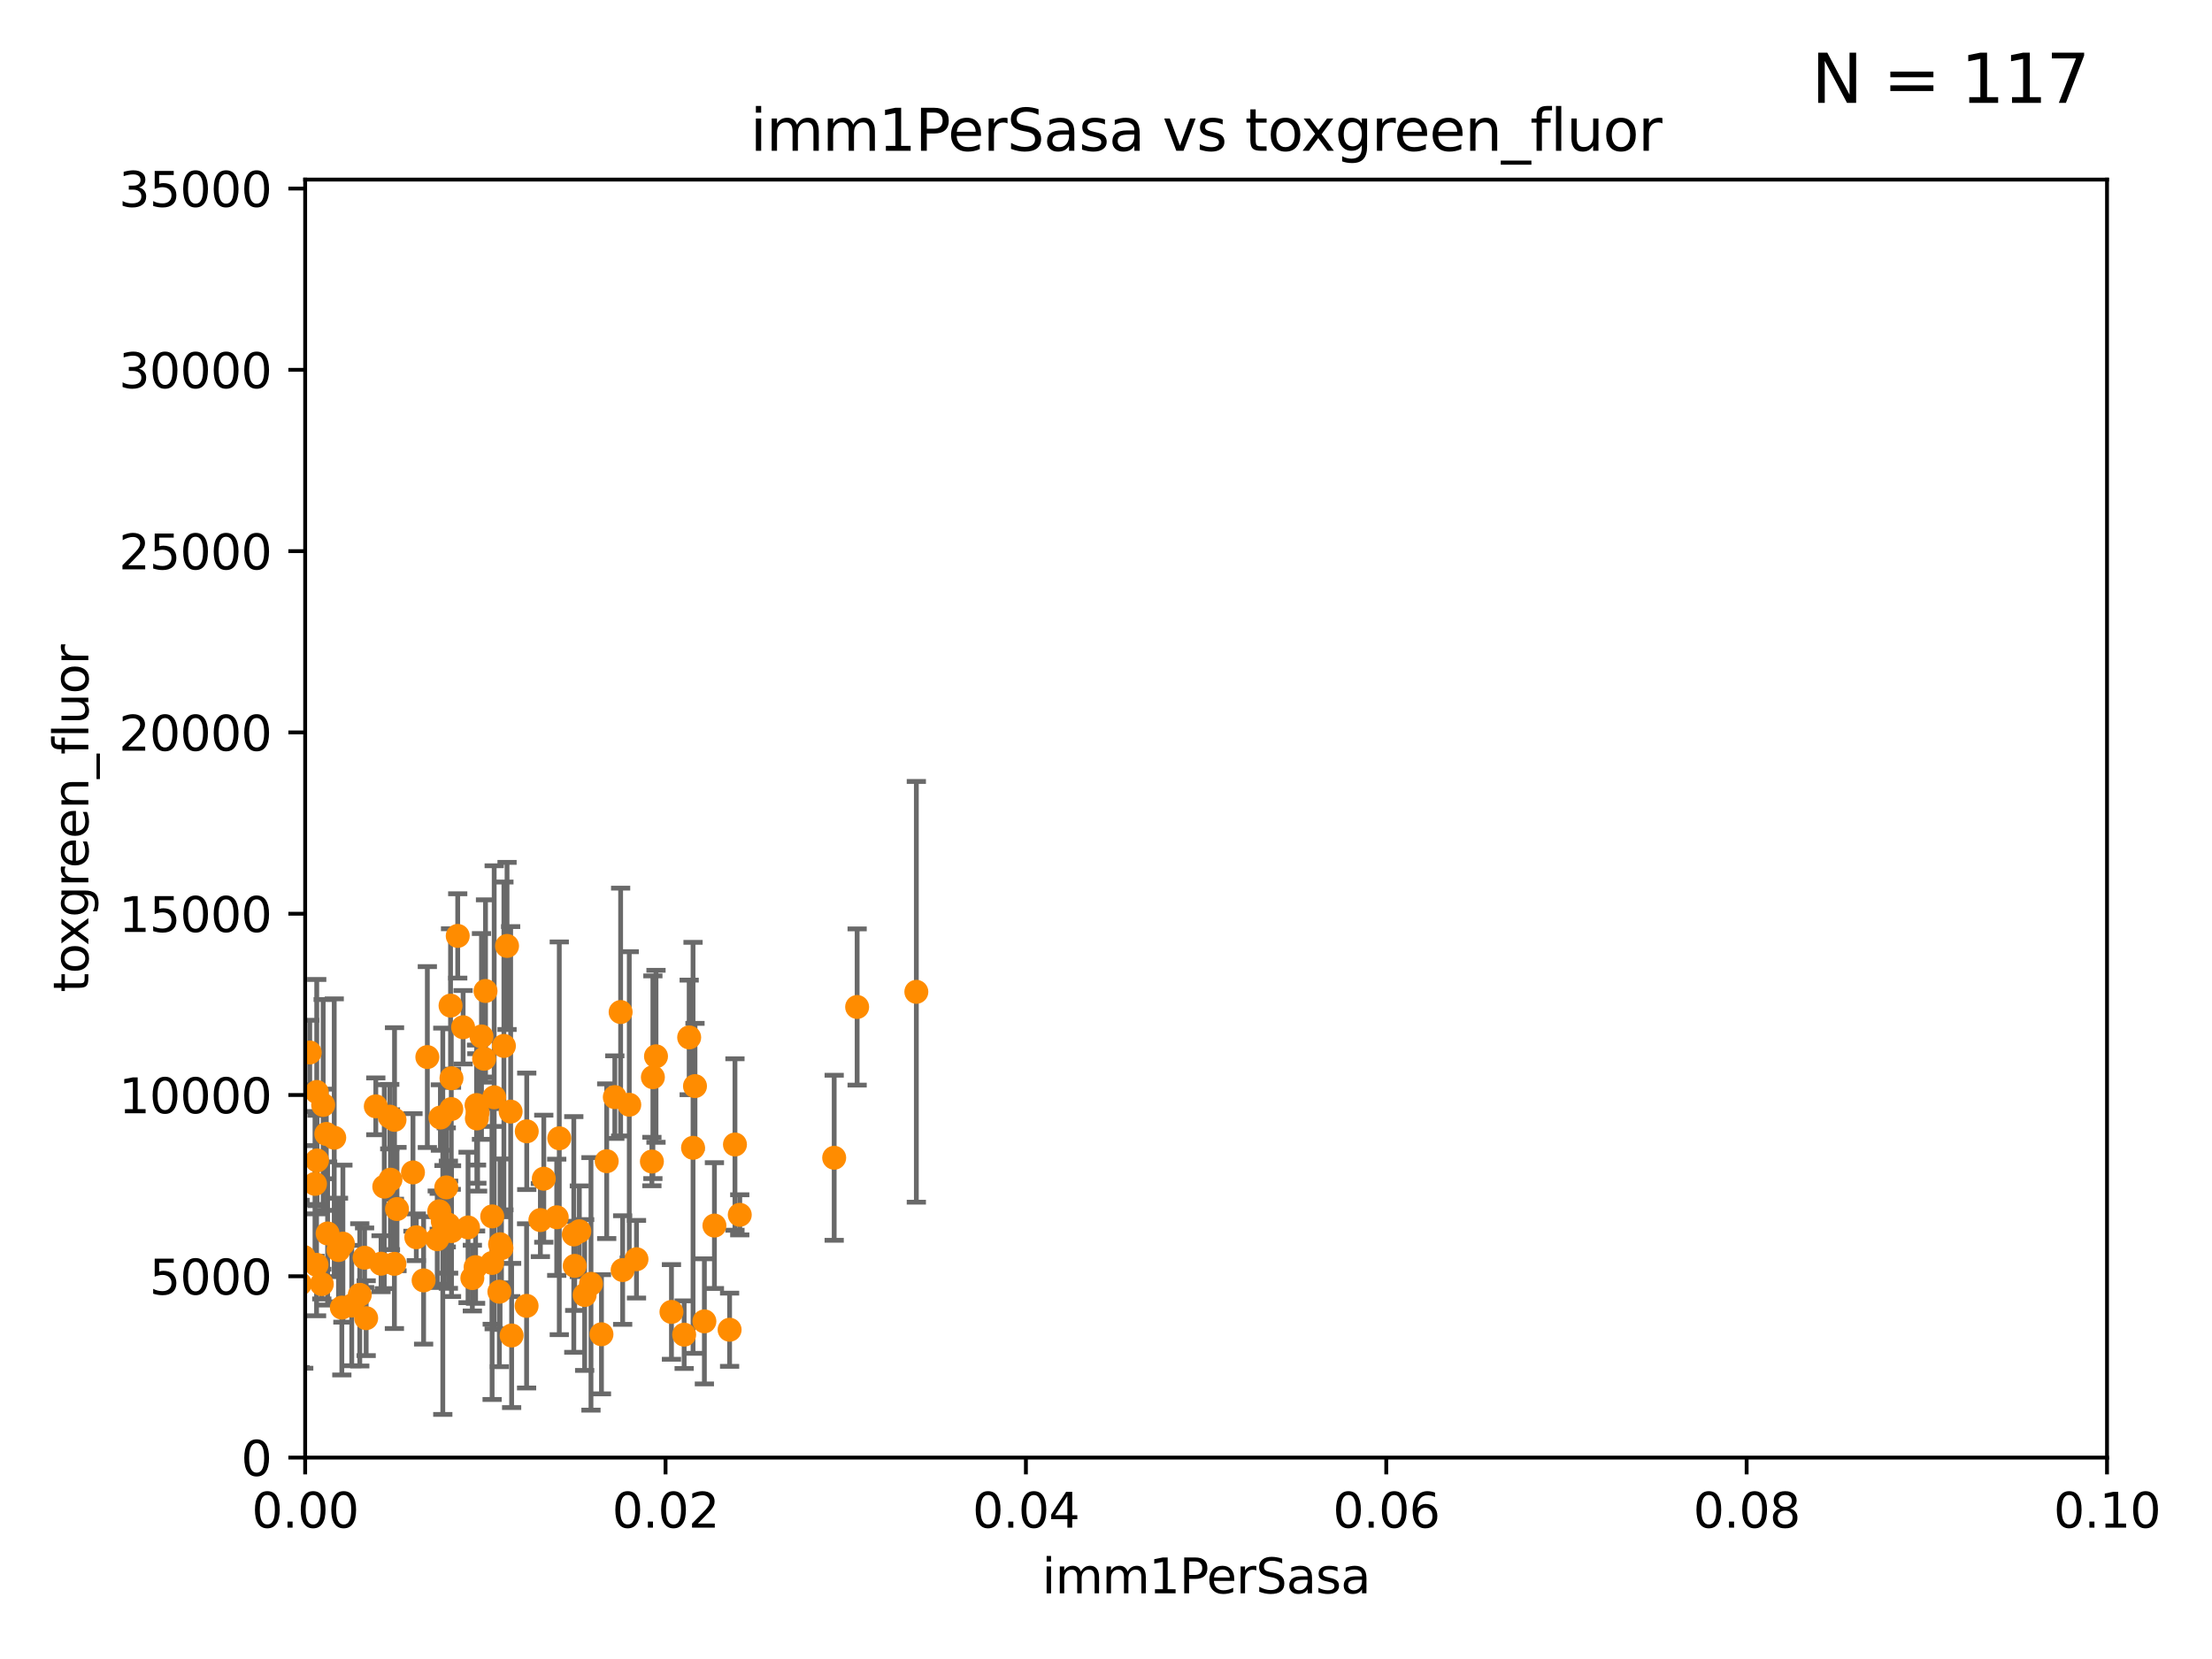 <?xml version="1.0" encoding="utf-8" standalone="no"?>
<!DOCTYPE svg PUBLIC "-//W3C//DTD SVG 1.1//EN"
  "http://www.w3.org/Graphics/SVG/1.1/DTD/svg11.dtd">
<svg xmlns:xlink="http://www.w3.org/1999/xlink" width="460.8pt" height="345.6pt" viewBox="0 0 460.8 345.6" xmlns="http://www.w3.org/2000/svg" version="1.1">
 <defs>
  <style type="text/css">*{stroke-linejoin: round; stroke-linecap: butt}</style>
 </defs>
 <g id="figure_1">
  <g id="patch_1">
   <path d="M 0 345.6 
L 460.8 345.6 
L 460.8 0 
L 0 0 
z
" style="fill: #ffffff"/>
  </g>
  <g id="axes_1">
   <g id="patch_2">
    <path d="M 63.571 303.64 
L 438.93 303.64 
L 438.93 37.411 
L 63.571 37.411 
z
" style="fill: #ffffff"/>
   </g>
   <g id="PathCollection_1">
    <defs>
     <path id="md7306b264b" d="M 0 1.118 
C 0.297 1.118 0.581 1 0.791 0.791 
C 1 0.581 1.118 0.297 1.118 0 
C 1.118 -0.297 1 -0.581 0.791 -0.791 
C 0.581 -1 0.297 -1.118 0 -1.118 
C -0.297 -1.118 -0.581 -1 -0.791 -0.791 
C -1 -0.581 -1.118 -0.297 -1.118 0 
C -1.118 0.297 -1 0.581 -0.791 0.791 
C -0.581 1 -0.297 1.118 0 1.118 
z
" style="stroke: #ff8c00"/>
    </defs>
    <g clip-path="url(#pb9515a45b0)">
     <use xlink:href="#md7306b264b" x="51.91" y="241.969" style="fill: #ff8c00; stroke: #ff8c00"/>
     <use xlink:href="#md7306b264b" x="71.431" y="259.073" style="fill: #ff8c00; stroke: #ff8c00"/>
     <use xlink:href="#md7306b264b" x="68.248" y="256.955" style="fill: #ff8c00; stroke: #ff8c00"/>
     <use xlink:href="#md7306b264b" x="98.399" y="266.249" style="fill: #ff8c00; stroke: #ff8c00"/>
     <use xlink:href="#md7306b264b" x="119.533" y="257.16" style="fill: #ff8c00; stroke: #ff8c00"/>
     <use xlink:href="#md7306b264b" x="144.372" y="239.109" style="fill: #ff8c00; stroke: #ff8c00"/>
     <use xlink:href="#md7306b264b" x="60.04" y="266.328" style="fill: #ff8c00; stroke: #ff8c00"/>
     <use xlink:href="#md7306b264b" x="113.28" y="245.544" style="fill: #ff8c00; stroke: #ff8c00"/>
     <use xlink:href="#md7306b264b" x="94.051" y="224.621" style="fill: #ff8c00; stroke: #ff8c00"/>
     <use xlink:href="#md7306b264b" x="100.851" y="220.555" style="fill: #ff8c00; stroke: #ff8c00"/>
     <use xlink:href="#md7306b264b" x="88.246" y="266.727" style="fill: #ff8c00; stroke: #ff8c00"/>
     <use xlink:href="#md7306b264b" x="102.539" y="253.399" style="fill: #ff8c00; stroke: #ff8c00"/>
     <use xlink:href="#md7306b264b" x="52.216" y="255.162" style="fill: #ff8c00; stroke: #ff8c00"/>
     <use xlink:href="#md7306b264b" x="121.793" y="269.775" style="fill: #ff8c00; stroke: #ff8c00"/>
     <use xlink:href="#md7306b264b" x="99.34" y="232.996" style="fill: #ff8c00; stroke: #ff8c00"/>
     <use xlink:href="#md7306b264b" x="104.975" y="217.888" style="fill: #ff8c00; stroke: #ff8c00"/>
     <use xlink:href="#md7306b264b" x="56.513" y="237.694" style="fill: #ff8c00; stroke: #ff8c00"/>
     <use xlink:href="#md7306b264b" x="126.388" y="241.9" style="fill: #ff8c00; stroke: #ff8c00"/>
     <use xlink:href="#md7306b264b" x="94.062" y="256.462" style="fill: #ff8c00; stroke: #ff8c00"/>
     <use xlink:href="#md7306b264b" x="153.106" y="238.421" style="fill: #ff8c00; stroke: #ff8c00"/>
     <use xlink:href="#md7306b264b" x="123.111" y="267.453" style="fill: #ff8c00; stroke: #ff8c00"/>
     <use xlink:href="#md7306b264b" x="52.799" y="224.125" style="fill: #ff8c00; stroke: #ff8c00"/>
     <use xlink:href="#md7306b264b" x="135.802" y="241.969" style="fill: #ff8c00; stroke: #ff8c00"/>
     <use xlink:href="#md7306b264b" x="93.406" y="255.125" style="fill: #ff8c00; stroke: #ff8c00"/>
     <use xlink:href="#md7306b264b" x="91.502" y="252.334" style="fill: #ff8c00; stroke: #ff8c00"/>
     <use xlink:href="#md7306b264b" x="146.736" y="275.261" style="fill: #ff8c00; stroke: #ff8c00"/>
     <use xlink:href="#md7306b264b" x="82.187" y="233.283" style="fill: #ff8c00; stroke: #ff8c00"/>
     <use xlink:href="#md7306b264b" x="104.031" y="269.089" style="fill: #ff8c00; stroke: #ff8c00"/>
     <use xlink:href="#md7306b264b" x="139.876" y="273.299" style="fill: #ff8c00; stroke: #ff8c00"/>
     <use xlink:href="#md7306b264b" x="109.731" y="235.674" style="fill: #ff8c00; stroke: #ff8c00"/>
     <use xlink:href="#md7306b264b" x="142.522" y="278.036" style="fill: #ff8c00; stroke: #ff8c00"/>
     <use xlink:href="#md7306b264b" x="65.982" y="227.477" style="fill: #ff8c00; stroke: #ff8c00"/>
     <use xlink:href="#md7306b264b" x="144.779" y="226.256" style="fill: #ff8c00; stroke: #ff8c00"/>
     <use xlink:href="#md7306b264b" x="48.7" y="246.606" style="fill: #ff8c00; stroke: #ff8c00"/>
     <use xlink:href="#md7306b264b" x="154.107" y="253.07" style="fill: #ff8c00; stroke: #ff8c00"/>
     <use xlink:href="#md7306b264b" x="129.29" y="210.827" style="fill: #ff8c00; stroke: #ff8c00"/>
     <use xlink:href="#md7306b264b" x="67.973" y="236.222" style="fill: #ff8c00; stroke: #ff8c00"/>
     <use xlink:href="#md7306b264b" x="97.503" y="255.699" style="fill: #ff8c00; stroke: #ff8c00"/>
     <use xlink:href="#md7306b264b" x="47.299" y="277.579" style="fill: #ff8c00; stroke: #ff8c00"/>
     <use xlink:href="#md7306b264b" x="93.455" y="255.629" style="fill: #ff8c00; stroke: #ff8c00"/>
     <use xlink:href="#md7306b264b" x="119.725" y="263.706" style="fill: #ff8c00; stroke: #ff8c00"/>
     <use xlink:href="#md7306b264b" x="136.656" y="220.046" style="fill: #ff8c00; stroke: #ff8c00"/>
     <use xlink:href="#md7306b264b" x="64.527" y="219.254" style="fill: #ff8c00; stroke: #ff8c00"/>
     <use xlink:href="#md7306b264b" x="148.828" y="255.31" style="fill: #ff8c00; stroke: #ff8c00"/>
     <use xlink:href="#md7306b264b" x="143.568" y="216.114" style="fill: #ff8c00; stroke: #ff8c00"/>
     <use xlink:href="#md7306b264b" x="120.687" y="256.494" style="fill: #ff8c00; stroke: #ff8c00"/>
     <use xlink:href="#md7306b264b" x="112.571" y="254.163" style="fill: #ff8c00; stroke: #ff8c00"/>
     <use xlink:href="#md7306b264b" x="132.594" y="262.316" style="fill: #ff8c00; stroke: #ff8c00"/>
     <use xlink:href="#md7306b264b" x="115.978" y="253.584" style="fill: #ff8c00; stroke: #ff8c00"/>
     <use xlink:href="#md7306b264b" x="62.506" y="267.458" style="fill: #ff8c00; stroke: #ff8c00"/>
     <use xlink:href="#md7306b264b" x="99.491" y="231.729" style="fill: #ff8c00; stroke: #ff8c00"/>
     <use xlink:href="#md7306b264b" x="151.99" y="277.009" style="fill: #ff8c00; stroke: #ff8c00"/>
     <use xlink:href="#md7306b264b" x="57.635" y="239.106" style="fill: #ff8c00; stroke: #ff8c00"/>
     <use xlink:href="#md7306b264b" x="67.038" y="267.501" style="fill: #ff8c00; stroke: #ff8c00"/>
     <use xlink:href="#md7306b264b" x="178.558" y="209.772" style="fill: #ff8c00; stroke: #ff8c00"/>
     <use xlink:href="#md7306b264b" x="104.465" y="260.01" style="fill: #ff8c00; stroke: #ff8c00"/>
     <use xlink:href="#md7306b264b" x="66.044" y="241.747" style="fill: #ff8c00; stroke: #ff8c00"/>
     <use xlink:href="#md7306b264b" x="78.287" y="230.468" style="fill: #ff8c00; stroke: #ff8c00"/>
     <use xlink:href="#md7306b264b" x="74.95" y="269.741" style="fill: #ff8c00; stroke: #ff8c00"/>
     <use xlink:href="#md7306b264b" x="128.077" y="228.551" style="fill: #ff8c00; stroke: #ff8c00"/>
     <use xlink:href="#md7306b264b" x="116.508" y="237.127" style="fill: #ff8c00; stroke: #ff8c00"/>
     <use xlink:href="#md7306b264b" x="61.105" y="260.493" style="fill: #ff8c00; stroke: #ff8c00"/>
     <use xlink:href="#md7306b264b" x="81.192" y="232.618" style="fill: #ff8c00; stroke: #ff8c00"/>
     <use xlink:href="#md7306b264b" x="52.413" y="263.938" style="fill: #ff8c00; stroke: #ff8c00"/>
     <use xlink:href="#md7306b264b" x="86.029" y="244.236" style="fill: #ff8c00; stroke: #ff8c00"/>
     <use xlink:href="#md7306b264b" x="99.275" y="230.204" style="fill: #ff8c00; stroke: #ff8c00"/>
     <use xlink:href="#md7306b264b" x="71.21" y="272.395" style="fill: #ff8c00; stroke: #ff8c00"/>
     <use xlink:href="#md7306b264b" x="102.517" y="263.095" style="fill: #ff8c00; stroke: #ff8c00"/>
     <use xlink:href="#md7306b264b" x="63.272" y="261.842" style="fill: #ff8c00; stroke: #ff8c00"/>
     <use xlink:href="#md7306b264b" x="65.944" y="263.488" style="fill: #ff8c00; stroke: #ff8c00"/>
     <use xlink:href="#md7306b264b" x="73.276" y="271.972" style="fill: #ff8c00; stroke: #ff8c00"/>
     <use xlink:href="#md7306b264b" x="38.993" y="264.696" style="fill: #ff8c00; stroke: #ff8c00"/>
     <use xlink:href="#md7306b264b" x="93.857" y="209.489" style="fill: #ff8c00; stroke: #ff8c00"/>
     <use xlink:href="#md7306b264b" x="86.721" y="257.746" style="fill: #ff8c00; stroke: #ff8c00"/>
     <use xlink:href="#md7306b264b" x="92.496" y="255.164" style="fill: #ff8c00; stroke: #ff8c00"/>
     <use xlink:href="#md7306b264b" x="48.644" y="251.842" style="fill: #ff8c00; stroke: #ff8c00"/>
     <use xlink:href="#md7306b264b" x="58.586" y="249.97" style="fill: #ff8c00; stroke: #ff8c00"/>
     <use xlink:href="#md7306b264b" x="81.337" y="245.75" style="fill: #ff8c00; stroke: #ff8c00"/>
     <use xlink:href="#md7306b264b" x="104.172" y="259.195" style="fill: #ff8c00; stroke: #ff8c00"/>
     <use xlink:href="#md7306b264b" x="92.242" y="254.408" style="fill: #ff8c00; stroke: #ff8c00"/>
     <use xlink:href="#md7306b264b" x="70.515" y="260.409" style="fill: #ff8c00; stroke: #ff8c00"/>
     <use xlink:href="#md7306b264b" x="92.965" y="247.358" style="fill: #ff8c00; stroke: #ff8c00"/>
     <use xlink:href="#md7306b264b" x="125.296" y="277.953" style="fill: #ff8c00; stroke: #ff8c00"/>
     <use xlink:href="#md7306b264b" x="80.052" y="247.2" style="fill: #ff8c00; stroke: #ff8c00"/>
     <use xlink:href="#md7306b264b" x="190.891" y="206.615" style="fill: #ff8c00; stroke: #ff8c00"/>
     <use xlink:href="#md7306b264b" x="91.085" y="258.155" style="fill: #ff8c00; stroke: #ff8c00"/>
     <use xlink:href="#md7306b264b" x="129.712" y="264.575" style="fill: #ff8c00; stroke: #ff8c00"/>
     <use xlink:href="#md7306b264b" x="96.474" y="213.998" style="fill: #ff8c00; stroke: #ff8c00"/>
     <use xlink:href="#md7306b264b" x="100.303" y="215.909" style="fill: #ff8c00; stroke: #ff8c00"/>
     <use xlink:href="#md7306b264b" x="61.162" y="239.016" style="fill: #ff8c00; stroke: #ff8c00"/>
     <use xlink:href="#md7306b264b" x="91.744" y="232.802" style="fill: #ff8c00; stroke: #ff8c00"/>
     <use xlink:href="#md7306b264b" x="106.582" y="278.206" style="fill: #ff8c00; stroke: #ff8c00"/>
     <use xlink:href="#md7306b264b" x="67.322" y="230.181" style="fill: #ff8c00; stroke: #ff8c00"/>
     <use xlink:href="#md7306b264b" x="75.949" y="262.005" style="fill: #ff8c00; stroke: #ff8c00"/>
     <use xlink:href="#md7306b264b" x="79.383" y="263.256" style="fill: #ff8c00; stroke: #ff8c00"/>
     <use xlink:href="#md7306b264b" x="136.008" y="224.406" style="fill: #ff8c00; stroke: #ff8c00"/>
     <use xlink:href="#md7306b264b" x="61.178" y="228.748" style="fill: #ff8c00; stroke: #ff8c00"/>
     <use xlink:href="#md7306b264b" x="173.776" y="241.183" style="fill: #ff8c00; stroke: #ff8c00"/>
     <use xlink:href="#md7306b264b" x="89.023" y="220.205" style="fill: #ff8c00; stroke: #ff8c00"/>
     <use xlink:href="#md7306b264b" x="48.482" y="266.279" style="fill: #ff8c00; stroke: #ff8c00"/>
     <use xlink:href="#md7306b264b" x="102.948" y="228.587" style="fill: #ff8c00; stroke: #ff8c00"/>
     <use xlink:href="#md7306b264b" x="82.702" y="251.866" style="fill: #ff8c00; stroke: #ff8c00"/>
     <use xlink:href="#md7306b264b" x="82.162" y="263.286" style="fill: #ff8c00; stroke: #ff8c00"/>
     <use xlink:href="#md7306b264b" x="94.008" y="231.039" style="fill: #ff8c00; stroke: #ff8c00"/>
     <use xlink:href="#md7306b264b" x="69.627" y="237.01" style="fill: #ff8c00; stroke: #ff8c00"/>
     <use xlink:href="#md7306b264b" x="109.699" y="272.038" style="fill: #ff8c00; stroke: #ff8c00"/>
     <use xlink:href="#md7306b264b" x="52.509" y="247.113" style="fill: #ff8c00; stroke: #ff8c00"/>
     <use xlink:href="#md7306b264b" x="60.187" y="242.001" style="fill: #ff8c00; stroke: #ff8c00"/>
     <use xlink:href="#md7306b264b" x="48.354" y="247.49" style="fill: #ff8c00; stroke: #ff8c00"/>
     <use xlink:href="#md7306b264b" x="95.352" y="194.969" style="fill: #ff8c00; stroke: #ff8c00"/>
     <use xlink:href="#md7306b264b" x="65.618" y="246.623" style="fill: #ff8c00; stroke: #ff8c00"/>
     <use xlink:href="#md7306b264b" x="105.627" y="197.057" style="fill: #ff8c00; stroke: #ff8c00"/>
     <use xlink:href="#md7306b264b" x="101.141" y="206.44" style="fill: #ff8c00; stroke: #ff8c00"/>
     <use xlink:href="#md7306b264b" x="76.28" y="274.597" style="fill: #ff8c00; stroke: #ff8c00"/>
     <use xlink:href="#md7306b264b" x="106.377" y="231.566" style="fill: #ff8c00; stroke: #ff8c00"/>
     <use xlink:href="#md7306b264b" x="131.088" y="230.137" style="fill: #ff8c00; stroke: #ff8c00"/>
     <use xlink:href="#md7306b264b" x="99.074" y="263.972" style="fill: #ff8c00; stroke: #ff8c00"/>
    </g>
   </g>
   <g id="matplotlib.axis_1">
    <g id="xtick_1">
     <g id="line2d_1">
      <defs>
       <path id="m6a9deff51a" d="M 0 0 
L 0 3.5 
" style="stroke: #000000; stroke-width: 0.8"/>
      </defs>
      <g>
       <use xlink:href="#m6a9deff51a" x="63.571" y="303.64" style="stroke: #000000; stroke-width: 0.8"/>
      </g>
     </g>
     <g id="text_1">
      <!-- 0.00 -->
      <g transform="translate(52.438 318.238)scale(0.1 -0.1)">
       <defs>
        <path id="DejaVuSans-30" d="M 2034 4250 
Q 1547 4250 1301 3770 
Q 1056 3291 1056 2328 
Q 1056 1369 1301 889 
Q 1547 409 2034 409 
Q 2525 409 2770 889 
Q 3016 1369 3016 2328 
Q 3016 3291 2770 3770 
Q 2525 4250 2034 4250 
z
M 2034 4750 
Q 2819 4750 3233 4129 
Q 3647 3509 3647 2328 
Q 3647 1150 3233 529 
Q 2819 -91 2034 -91 
Q 1250 -91 836 529 
Q 422 1150 422 2328 
Q 422 3509 836 4129 
Q 1250 4750 2034 4750 
z
" transform="scale(0.016)"/>
        <path id="DejaVuSans-2e" d="M 684 794 
L 1344 794 
L 1344 0 
L 684 0 
L 684 794 
z
" transform="scale(0.016)"/>
       </defs>
       <use xlink:href="#DejaVuSans-30"/>
       <use xlink:href="#DejaVuSans-2e" x="63.623"/>
       <use xlink:href="#DejaVuSans-30" x="95.41"/>
       <use xlink:href="#DejaVuSans-30" x="159.033"/>
      </g>
     </g>
    </g>
    <g id="xtick_2">
     <g id="line2d_2">
      <g>
       <use xlink:href="#m6a9deff51a" x="138.643" y="303.64" style="stroke: #000000; stroke-width: 0.8"/>
      </g>
     </g>
     <g id="text_2">
      <!-- 0.02 -->
      <g transform="translate(127.51 318.238)scale(0.1 -0.1)">
       <defs>
        <path id="DejaVuSans-32" d="M 1228 531 
L 3431 531 
L 3431 0 
L 469 0 
L 469 531 
Q 828 903 1448 1529 
Q 2069 2156 2228 2338 
Q 2531 2678 2651 2914 
Q 2772 3150 2772 3378 
Q 2772 3750 2511 3984 
Q 2250 4219 1831 4219 
Q 1534 4219 1204 4116 
Q 875 4013 500 3803 
L 500 4441 
Q 881 4594 1212 4672 
Q 1544 4750 1819 4750 
Q 2544 4750 2975 4387 
Q 3406 4025 3406 3419 
Q 3406 3131 3298 2873 
Q 3191 2616 2906 2266 
Q 2828 2175 2409 1742 
Q 1991 1309 1228 531 
z
" transform="scale(0.016)"/>
       </defs>
       <use xlink:href="#DejaVuSans-30"/>
       <use xlink:href="#DejaVuSans-2e" x="63.623"/>
       <use xlink:href="#DejaVuSans-30" x="95.41"/>
       <use xlink:href="#DejaVuSans-32" x="159.033"/>
      </g>
     </g>
    </g>
    <g id="xtick_3">
     <g id="line2d_3">
      <g>
       <use xlink:href="#m6a9deff51a" x="213.715" y="303.64" style="stroke: #000000; stroke-width: 0.8"/>
      </g>
     </g>
     <g id="text_3">
      <!-- 0.04 -->
      <g transform="translate(202.582 318.238)scale(0.1 -0.1)">
       <defs>
        <path id="DejaVuSans-34" d="M 2419 4116 
L 825 1625 
L 2419 1625 
L 2419 4116 
z
M 2253 4666 
L 3047 4666 
L 3047 1625 
L 3713 1625 
L 3713 1100 
L 3047 1100 
L 3047 0 
L 2419 0 
L 2419 1100 
L 313 1100 
L 313 1709 
L 2253 4666 
z
" transform="scale(0.016)"/>
       </defs>
       <use xlink:href="#DejaVuSans-30"/>
       <use xlink:href="#DejaVuSans-2e" x="63.623"/>
       <use xlink:href="#DejaVuSans-30" x="95.41"/>
       <use xlink:href="#DejaVuSans-34" x="159.033"/>
      </g>
     </g>
    </g>
    <g id="xtick_4">
     <g id="line2d_4">
      <g>
       <use xlink:href="#m6a9deff51a" x="288.786" y="303.64" style="stroke: #000000; stroke-width: 0.8"/>
      </g>
     </g>
     <g id="text_4">
      <!-- 0.06 -->
      <g transform="translate(277.654 318.238)scale(0.1 -0.1)">
       <defs>
        <path id="DejaVuSans-36" d="M 2113 2584 
Q 1688 2584 1439 2293 
Q 1191 2003 1191 1497 
Q 1191 994 1439 701 
Q 1688 409 2113 409 
Q 2538 409 2786 701 
Q 3034 994 3034 1497 
Q 3034 2003 2786 2293 
Q 2538 2584 2113 2584 
z
M 3366 4563 
L 3366 3988 
Q 3128 4100 2886 4159 
Q 2644 4219 2406 4219 
Q 1781 4219 1451 3797 
Q 1122 3375 1075 2522 
Q 1259 2794 1537 2939 
Q 1816 3084 2150 3084 
Q 2853 3084 3261 2657 
Q 3669 2231 3669 1497 
Q 3669 778 3244 343 
Q 2819 -91 2113 -91 
Q 1303 -91 875 529 
Q 447 1150 447 2328 
Q 447 3434 972 4092 
Q 1497 4750 2381 4750 
Q 2619 4750 2861 4703 
Q 3103 4656 3366 4563 
z
" transform="scale(0.016)"/>
       </defs>
       <use xlink:href="#DejaVuSans-30"/>
       <use xlink:href="#DejaVuSans-2e" x="63.623"/>
       <use xlink:href="#DejaVuSans-30" x="95.41"/>
       <use xlink:href="#DejaVuSans-36" x="159.033"/>
      </g>
     </g>
    </g>
    <g id="xtick_5">
     <g id="line2d_5">
      <g>
       <use xlink:href="#m6a9deff51a" x="363.858" y="303.64" style="stroke: #000000; stroke-width: 0.8"/>
      </g>
     </g>
     <g id="text_5">
      <!-- 0.08 -->
      <g transform="translate(352.725 318.238)scale(0.1 -0.1)">
       <defs>
        <path id="DejaVuSans-38" d="M 2034 2216 
Q 1584 2216 1326 1975 
Q 1069 1734 1069 1313 
Q 1069 891 1326 650 
Q 1584 409 2034 409 
Q 2484 409 2743 651 
Q 3003 894 3003 1313 
Q 3003 1734 2745 1975 
Q 2488 2216 2034 2216 
z
M 1403 2484 
Q 997 2584 770 2862 
Q 544 3141 544 3541 
Q 544 4100 942 4425 
Q 1341 4750 2034 4750 
Q 2731 4750 3128 4425 
Q 3525 4100 3525 3541 
Q 3525 3141 3298 2862 
Q 3072 2584 2669 2484 
Q 3125 2378 3379 2068 
Q 3634 1759 3634 1313 
Q 3634 634 3220 271 
Q 2806 -91 2034 -91 
Q 1263 -91 848 271 
Q 434 634 434 1313 
Q 434 1759 690 2068 
Q 947 2378 1403 2484 
z
M 1172 3481 
Q 1172 3119 1398 2916 
Q 1625 2713 2034 2713 
Q 2441 2713 2670 2916 
Q 2900 3119 2900 3481 
Q 2900 3844 2670 4047 
Q 2441 4250 2034 4250 
Q 1625 4250 1398 4047 
Q 1172 3844 1172 3481 
z
" transform="scale(0.016)"/>
       </defs>
       <use xlink:href="#DejaVuSans-30"/>
       <use xlink:href="#DejaVuSans-2e" x="63.623"/>
       <use xlink:href="#DejaVuSans-30" x="95.41"/>
       <use xlink:href="#DejaVuSans-38" x="159.033"/>
      </g>
     </g>
    </g>
    <g id="xtick_6">
     <g id="line2d_6">
      <g>
       <use xlink:href="#m6a9deff51a" x="438.93" y="303.64" style="stroke: #000000; stroke-width: 0.8"/>
      </g>
     </g>
     <g id="text_6">
      <!-- 0.10 -->
      <g transform="translate(427.797 318.238)scale(0.1 -0.1)">
       <defs>
        <path id="DejaVuSans-31" d="M 794 531 
L 1825 531 
L 1825 4091 
L 703 3866 
L 703 4441 
L 1819 4666 
L 2450 4666 
L 2450 531 
L 3481 531 
L 3481 0 
L 794 0 
L 794 531 
z
" transform="scale(0.016)"/>
       </defs>
       <use xlink:href="#DejaVuSans-30"/>
       <use xlink:href="#DejaVuSans-2e" x="63.623"/>
       <use xlink:href="#DejaVuSans-31" x="95.41"/>
       <use xlink:href="#DejaVuSans-30" x="159.033"/>
      </g>
     </g>
    </g>
    <g id="text_7">
     <!-- imm1PerSasa -->
     <g transform="translate(217.067 331.917)scale(0.1 -0.1)">
      <defs>
       <path id="DejaVuSans-69" d="M 603 3500 
L 1178 3500 
L 1178 0 
L 603 0 
L 603 3500 
z
M 603 4863 
L 1178 4863 
L 1178 4134 
L 603 4134 
L 603 4863 
z
" transform="scale(0.016)"/>
       <path id="DejaVuSans-6d" d="M 3328 2828 
Q 3544 3216 3844 3400 
Q 4144 3584 4550 3584 
Q 5097 3584 5394 3201 
Q 5691 2819 5691 2113 
L 5691 0 
L 5113 0 
L 5113 2094 
Q 5113 2597 4934 2840 
Q 4756 3084 4391 3084 
Q 3944 3084 3684 2787 
Q 3425 2491 3425 1978 
L 3425 0 
L 2847 0 
L 2847 2094 
Q 2847 2600 2669 2842 
Q 2491 3084 2119 3084 
Q 1678 3084 1418 2786 
Q 1159 2488 1159 1978 
L 1159 0 
L 581 0 
L 581 3500 
L 1159 3500 
L 1159 2956 
Q 1356 3278 1631 3431 
Q 1906 3584 2284 3584 
Q 2666 3584 2933 3390 
Q 3200 3197 3328 2828 
z
" transform="scale(0.016)"/>
       <path id="DejaVuSans-50" d="M 1259 4147 
L 1259 2394 
L 2053 2394 
Q 2494 2394 2734 2622 
Q 2975 2850 2975 3272 
Q 2975 3691 2734 3919 
Q 2494 4147 2053 4147 
L 1259 4147 
z
M 628 4666 
L 2053 4666 
Q 2838 4666 3239 4311 
Q 3641 3956 3641 3272 
Q 3641 2581 3239 2228 
Q 2838 1875 2053 1875 
L 1259 1875 
L 1259 0 
L 628 0 
L 628 4666 
z
" transform="scale(0.016)"/>
       <path id="DejaVuSans-65" d="M 3597 1894 
L 3597 1613 
L 953 1613 
Q 991 1019 1311 708 
Q 1631 397 2203 397 
Q 2534 397 2845 478 
Q 3156 559 3463 722 
L 3463 178 
Q 3153 47 2828 -22 
Q 2503 -91 2169 -91 
Q 1331 -91 842 396 
Q 353 884 353 1716 
Q 353 2575 817 3079 
Q 1281 3584 2069 3584 
Q 2775 3584 3186 3129 
Q 3597 2675 3597 1894 
z
M 3022 2063 
Q 3016 2534 2758 2815 
Q 2500 3097 2075 3097 
Q 1594 3097 1305 2825 
Q 1016 2553 972 2059 
L 3022 2063 
z
" transform="scale(0.016)"/>
       <path id="DejaVuSans-72" d="M 2631 2963 
Q 2534 3019 2420 3045 
Q 2306 3072 2169 3072 
Q 1681 3072 1420 2755 
Q 1159 2438 1159 1844 
L 1159 0 
L 581 0 
L 581 3500 
L 1159 3500 
L 1159 2956 
Q 1341 3275 1631 3429 
Q 1922 3584 2338 3584 
Q 2397 3584 2469 3576 
Q 2541 3569 2628 3553 
L 2631 2963 
z
" transform="scale(0.016)"/>
       <path id="DejaVuSans-53" d="M 3425 4513 
L 3425 3897 
Q 3066 4069 2747 4153 
Q 2428 4238 2131 4238 
Q 1616 4238 1336 4038 
Q 1056 3838 1056 3469 
Q 1056 3159 1242 3001 
Q 1428 2844 1947 2747 
L 2328 2669 
Q 3034 2534 3370 2195 
Q 3706 1856 3706 1288 
Q 3706 609 3251 259 
Q 2797 -91 1919 -91 
Q 1588 -91 1214 -16 
Q 841 59 441 206 
L 441 856 
Q 825 641 1194 531 
Q 1563 422 1919 422 
Q 2459 422 2753 634 
Q 3047 847 3047 1241 
Q 3047 1584 2836 1778 
Q 2625 1972 2144 2069 
L 1759 2144 
Q 1053 2284 737 2584 
Q 422 2884 422 3419 
Q 422 4038 858 4394 
Q 1294 4750 2059 4750 
Q 2388 4750 2728 4690 
Q 3069 4631 3425 4513 
z
" transform="scale(0.016)"/>
       <path id="DejaVuSans-61" d="M 2194 1759 
Q 1497 1759 1228 1600 
Q 959 1441 959 1056 
Q 959 750 1161 570 
Q 1363 391 1709 391 
Q 2188 391 2477 730 
Q 2766 1069 2766 1631 
L 2766 1759 
L 2194 1759 
z
M 3341 1997 
L 3341 0 
L 2766 0 
L 2766 531 
Q 2569 213 2275 61 
Q 1981 -91 1556 -91 
Q 1019 -91 701 211 
Q 384 513 384 1019 
Q 384 1609 779 1909 
Q 1175 2209 1959 2209 
L 2766 2209 
L 2766 2266 
Q 2766 2663 2505 2880 
Q 2244 3097 1772 3097 
Q 1472 3097 1187 3025 
Q 903 2953 641 2809 
L 641 3341 
Q 956 3463 1253 3523 
Q 1550 3584 1831 3584 
Q 2591 3584 2966 3190 
Q 3341 2797 3341 1997 
z
" transform="scale(0.016)"/>
       <path id="DejaVuSans-73" d="M 2834 3397 
L 2834 2853 
Q 2591 2978 2328 3040 
Q 2066 3103 1784 3103 
Q 1356 3103 1142 2972 
Q 928 2841 928 2578 
Q 928 2378 1081 2264 
Q 1234 2150 1697 2047 
L 1894 2003 
Q 2506 1872 2764 1633 
Q 3022 1394 3022 966 
Q 3022 478 2636 193 
Q 2250 -91 1575 -91 
Q 1294 -91 989 -36 
Q 684 19 347 128 
L 347 722 
Q 666 556 975 473 
Q 1284 391 1588 391 
Q 1994 391 2212 530 
Q 2431 669 2431 922 
Q 2431 1156 2273 1281 
Q 2116 1406 1581 1522 
L 1381 1569 
Q 847 1681 609 1914 
Q 372 2147 372 2553 
Q 372 3047 722 3315 
Q 1072 3584 1716 3584 
Q 2034 3584 2315 3537 
Q 2597 3491 2834 3397 
z
" transform="scale(0.016)"/>
      </defs>
      <use xlink:href="#DejaVuSans-69"/>
      <use xlink:href="#DejaVuSans-6d" x="27.783"/>
      <use xlink:href="#DejaVuSans-6d" x="125.195"/>
      <use xlink:href="#DejaVuSans-31" x="222.607"/>
      <use xlink:href="#DejaVuSans-50" x="286.23"/>
      <use xlink:href="#DejaVuSans-65" x="342.908"/>
      <use xlink:href="#DejaVuSans-72" x="404.432"/>
      <use xlink:href="#DejaVuSans-53" x="445.545"/>
      <use xlink:href="#DejaVuSans-61" x="509.021"/>
      <use xlink:href="#DejaVuSans-73" x="570.301"/>
      <use xlink:href="#DejaVuSans-61" x="622.4"/>
     </g>
    </g>
   </g>
   <g id="matplotlib.axis_2">
    <g id="ytick_1">
     <g id="line2d_7">
      <defs>
       <path id="ma921302574" d="M 0 0 
L -3.5 0 
" style="stroke: #000000; stroke-width: 0.8"/>
      </defs>
      <g>
       <use xlink:href="#ma921302574" x="63.571" y="303.64" style="stroke: #000000; stroke-width: 0.8"/>
      </g>
     </g>
     <g id="text_8">
      <!-- 0 -->
      <g transform="translate(50.209 307.439)scale(0.1 -0.1)">
       <use xlink:href="#DejaVuSans-30"/>
      </g>
     </g>
    </g>
    <g id="ytick_2">
     <g id="line2d_8">
      <g>
       <use xlink:href="#ma921302574" x="63.571" y="265.874" style="stroke: #000000; stroke-width: 0.8"/>
      </g>
     </g>
     <g id="text_9">
      <!-- 5000 -->
      <g transform="translate(31.121 269.673)scale(0.1 -0.1)">
       <defs>
        <path id="DejaVuSans-35" d="M 691 4666 
L 3169 4666 
L 3169 4134 
L 1269 4134 
L 1269 2991 
Q 1406 3038 1543 3061 
Q 1681 3084 1819 3084 
Q 2600 3084 3056 2656 
Q 3513 2228 3513 1497 
Q 3513 744 3044 326 
Q 2575 -91 1722 -91 
Q 1428 -91 1123 -41 
Q 819 9 494 109 
L 494 744 
Q 775 591 1075 516 
Q 1375 441 1709 441 
Q 2250 441 2565 725 
Q 2881 1009 2881 1497 
Q 2881 1984 2565 2268 
Q 2250 2553 1709 2553 
Q 1456 2553 1204 2497 
Q 953 2441 691 2322 
L 691 4666 
z
" transform="scale(0.016)"/>
       </defs>
       <use xlink:href="#DejaVuSans-35"/>
       <use xlink:href="#DejaVuSans-30" x="63.623"/>
       <use xlink:href="#DejaVuSans-30" x="127.246"/>
       <use xlink:href="#DejaVuSans-30" x="190.869"/>
      </g>
     </g>
    </g>
    <g id="ytick_3">
     <g id="line2d_9">
      <g>
       <use xlink:href="#ma921302574" x="63.571" y="228.108" style="stroke: #000000; stroke-width: 0.8"/>
      </g>
     </g>
     <g id="text_10">
      <!-- 10000 -->
      <g transform="translate(24.759 231.907)scale(0.1 -0.1)">
       <use xlink:href="#DejaVuSans-31"/>
       <use xlink:href="#DejaVuSans-30" x="63.623"/>
       <use xlink:href="#DejaVuSans-30" x="127.246"/>
       <use xlink:href="#DejaVuSans-30" x="190.869"/>
       <use xlink:href="#DejaVuSans-30" x="254.492"/>
      </g>
     </g>
    </g>
    <g id="ytick_4">
     <g id="line2d_10">
      <g>
       <use xlink:href="#ma921302574" x="63.571" y="190.342" style="stroke: #000000; stroke-width: 0.8"/>
      </g>
     </g>
     <g id="text_11">
      <!-- 15000 -->
      <g transform="translate(24.759 194.141)scale(0.1 -0.1)">
       <use xlink:href="#DejaVuSans-31"/>
       <use xlink:href="#DejaVuSans-35" x="63.623"/>
       <use xlink:href="#DejaVuSans-30" x="127.246"/>
       <use xlink:href="#DejaVuSans-30" x="190.869"/>
       <use xlink:href="#DejaVuSans-30" x="254.492"/>
      </g>
     </g>
    </g>
    <g id="ytick_5">
     <g id="line2d_11">
      <g>
       <use xlink:href="#ma921302574" x="63.571" y="152.576" style="stroke: #000000; stroke-width: 0.8"/>
      </g>
     </g>
     <g id="text_12">
      <!-- 20000 -->
      <g transform="translate(24.759 156.375)scale(0.1 -0.1)">
       <use xlink:href="#DejaVuSans-32"/>
       <use xlink:href="#DejaVuSans-30" x="63.623"/>
       <use xlink:href="#DejaVuSans-30" x="127.246"/>
       <use xlink:href="#DejaVuSans-30" x="190.869"/>
       <use xlink:href="#DejaVuSans-30" x="254.492"/>
      </g>
     </g>
    </g>
    <g id="ytick_6">
     <g id="line2d_12">
      <g>
       <use xlink:href="#ma921302574" x="63.571" y="114.81" style="stroke: #000000; stroke-width: 0.8"/>
      </g>
     </g>
     <g id="text_13">
      <!-- 25000 -->
      <g transform="translate(24.759 118.609)scale(0.1 -0.1)">
       <use xlink:href="#DejaVuSans-32"/>
       <use xlink:href="#DejaVuSans-35" x="63.623"/>
       <use xlink:href="#DejaVuSans-30" x="127.246"/>
       <use xlink:href="#DejaVuSans-30" x="190.869"/>
       <use xlink:href="#DejaVuSans-30" x="254.492"/>
      </g>
     </g>
    </g>
    <g id="ytick_7">
     <g id="line2d_13">
      <g>
       <use xlink:href="#ma921302574" x="63.571" y="77.044" style="stroke: #000000; stroke-width: 0.8"/>
      </g>
     </g>
     <g id="text_14">
      <!-- 30000 -->
      <g transform="translate(24.759 80.844)scale(0.1 -0.1)">
       <defs>
        <path id="DejaVuSans-33" d="M 2597 2516 
Q 3050 2419 3304 2112 
Q 3559 1806 3559 1356 
Q 3559 666 3084 287 
Q 2609 -91 1734 -91 
Q 1441 -91 1130 -33 
Q 819 25 488 141 
L 488 750 
Q 750 597 1062 519 
Q 1375 441 1716 441 
Q 2309 441 2620 675 
Q 2931 909 2931 1356 
Q 2931 1769 2642 2001 
Q 2353 2234 1838 2234 
L 1294 2234 
L 1294 2753 
L 1863 2753 
Q 2328 2753 2575 2939 
Q 2822 3125 2822 3475 
Q 2822 3834 2567 4026 
Q 2313 4219 1838 4219 
Q 1578 4219 1281 4162 
Q 984 4106 628 3988 
L 628 4550 
Q 988 4650 1302 4700 
Q 1616 4750 1894 4750 
Q 2613 4750 3031 4423 
Q 3450 4097 3450 3541 
Q 3450 3153 3228 2886 
Q 3006 2619 2597 2516 
z
" transform="scale(0.016)"/>
       </defs>
       <use xlink:href="#DejaVuSans-33"/>
       <use xlink:href="#DejaVuSans-30" x="63.623"/>
       <use xlink:href="#DejaVuSans-30" x="127.246"/>
       <use xlink:href="#DejaVuSans-30" x="190.869"/>
       <use xlink:href="#DejaVuSans-30" x="254.492"/>
      </g>
     </g>
    </g>
    <g id="ytick_8">
     <g id="line2d_14">
      <g>
       <use xlink:href="#ma921302574" x="63.571" y="39.278" style="stroke: #000000; stroke-width: 0.8"/>
      </g>
     </g>
     <g id="text_15">
      <!-- 35000 -->
      <g transform="translate(24.759 43.078)scale(0.1 -0.1)">
       <use xlink:href="#DejaVuSans-33"/>
       <use xlink:href="#DejaVuSans-35" x="63.623"/>
       <use xlink:href="#DejaVuSans-30" x="127.246"/>
       <use xlink:href="#DejaVuSans-30" x="190.869"/>
       <use xlink:href="#DejaVuSans-30" x="254.492"/>
      </g>
     </g>
    </g>
    <g id="text_16">
     <!-- toxgreen_fluor -->
     <g transform="translate(18.401 206.72)rotate(-90)scale(0.1 -0.1)">
      <defs>
       <path id="DejaVuSans-74" d="M 1172 4494 
L 1172 3500 
L 2356 3500 
L 2356 3053 
L 1172 3053 
L 1172 1153 
Q 1172 725 1289 603 
Q 1406 481 1766 481 
L 2356 481 
L 2356 0 
L 1766 0 
Q 1100 0 847 248 
Q 594 497 594 1153 
L 594 3053 
L 172 3053 
L 172 3500 
L 594 3500 
L 594 4494 
L 1172 4494 
z
" transform="scale(0.016)"/>
       <path id="DejaVuSans-6f" d="M 1959 3097 
Q 1497 3097 1228 2736 
Q 959 2375 959 1747 
Q 959 1119 1226 758 
Q 1494 397 1959 397 
Q 2419 397 2687 759 
Q 2956 1122 2956 1747 
Q 2956 2369 2687 2733 
Q 2419 3097 1959 3097 
z
M 1959 3584 
Q 2709 3584 3137 3096 
Q 3566 2609 3566 1747 
Q 3566 888 3137 398 
Q 2709 -91 1959 -91 
Q 1206 -91 779 398 
Q 353 888 353 1747 
Q 353 2609 779 3096 
Q 1206 3584 1959 3584 
z
" transform="scale(0.016)"/>
       <path id="DejaVuSans-78" d="M 3513 3500 
L 2247 1797 
L 3578 0 
L 2900 0 
L 1881 1375 
L 863 0 
L 184 0 
L 1544 1831 
L 300 3500 
L 978 3500 
L 1906 2253 
L 2834 3500 
L 3513 3500 
z
" transform="scale(0.016)"/>
       <path id="DejaVuSans-67" d="M 2906 1791 
Q 2906 2416 2648 2759 
Q 2391 3103 1925 3103 
Q 1463 3103 1205 2759 
Q 947 2416 947 1791 
Q 947 1169 1205 825 
Q 1463 481 1925 481 
Q 2391 481 2648 825 
Q 2906 1169 2906 1791 
z
M 3481 434 
Q 3481 -459 3084 -895 
Q 2688 -1331 1869 -1331 
Q 1566 -1331 1297 -1286 
Q 1028 -1241 775 -1147 
L 775 -588 
Q 1028 -725 1275 -790 
Q 1522 -856 1778 -856 
Q 2344 -856 2625 -561 
Q 2906 -266 2906 331 
L 2906 616 
Q 2728 306 2450 153 
Q 2172 0 1784 0 
Q 1141 0 747 490 
Q 353 981 353 1791 
Q 353 2603 747 3093 
Q 1141 3584 1784 3584 
Q 2172 3584 2450 3431 
Q 2728 3278 2906 2969 
L 2906 3500 
L 3481 3500 
L 3481 434 
z
" transform="scale(0.016)"/>
       <path id="DejaVuSans-6e" d="M 3513 2113 
L 3513 0 
L 2938 0 
L 2938 2094 
Q 2938 2591 2744 2837 
Q 2550 3084 2163 3084 
Q 1697 3084 1428 2787 
Q 1159 2491 1159 1978 
L 1159 0 
L 581 0 
L 581 3500 
L 1159 3500 
L 1159 2956 
Q 1366 3272 1645 3428 
Q 1925 3584 2291 3584 
Q 2894 3584 3203 3211 
Q 3513 2838 3513 2113 
z
" transform="scale(0.016)"/>
       <path id="DejaVuSans-5f" d="M 3263 -1063 
L 3263 -1509 
L -63 -1509 
L -63 -1063 
L 3263 -1063 
z
" transform="scale(0.016)"/>
       <path id="DejaVuSans-66" d="M 2375 4863 
L 2375 4384 
L 1825 4384 
Q 1516 4384 1395 4259 
Q 1275 4134 1275 3809 
L 1275 3500 
L 2222 3500 
L 2222 3053 
L 1275 3053 
L 1275 0 
L 697 0 
L 697 3053 
L 147 3053 
L 147 3500 
L 697 3500 
L 697 3744 
Q 697 4328 969 4595 
Q 1241 4863 1831 4863 
L 2375 4863 
z
" transform="scale(0.016)"/>
       <path id="DejaVuSans-6c" d="M 603 4863 
L 1178 4863 
L 1178 0 
L 603 0 
L 603 4863 
z
" transform="scale(0.016)"/>
       <path id="DejaVuSans-75" d="M 544 1381 
L 544 3500 
L 1119 3500 
L 1119 1403 
Q 1119 906 1312 657 
Q 1506 409 1894 409 
Q 2359 409 2629 706 
Q 2900 1003 2900 1516 
L 2900 3500 
L 3475 3500 
L 3475 0 
L 2900 0 
L 2900 538 
Q 2691 219 2414 64 
Q 2138 -91 1772 -91 
Q 1169 -91 856 284 
Q 544 659 544 1381 
z
M 1991 3584 
L 1991 3584 
z
" transform="scale(0.016)"/>
      </defs>
      <use xlink:href="#DejaVuSans-74"/>
      <use xlink:href="#DejaVuSans-6f" x="39.209"/>
      <use xlink:href="#DejaVuSans-78" x="97.266"/>
      <use xlink:href="#DejaVuSans-67" x="156.445"/>
      <use xlink:href="#DejaVuSans-72" x="219.922"/>
      <use xlink:href="#DejaVuSans-65" x="258.785"/>
      <use xlink:href="#DejaVuSans-65" x="320.309"/>
      <use xlink:href="#DejaVuSans-6e" x="381.832"/>
      <use xlink:href="#DejaVuSans-5f" x="445.211"/>
      <use xlink:href="#DejaVuSans-66" x="495.211"/>
      <use xlink:href="#DejaVuSans-6c" x="530.416"/>
      <use xlink:href="#DejaVuSans-75" x="558.199"/>
      <use xlink:href="#DejaVuSans-6f" x="621.578"/>
      <use xlink:href="#DejaVuSans-72" x="682.76"/>
     </g>
    </g>
   </g>
   <g id="LineCollection_1">
    <path d="M 51.91 253.096 
L 51.91 230.842 
" clip-path="url(#pb9515a45b0)" style="fill: none; stroke: #696969"/>
    <path d="M 71.431 275.427 
L 71.431 242.719 
" clip-path="url(#pb9515a45b0)" style="fill: none; stroke: #696969"/>
    <path d="M 68.248 271.865 
L 68.248 242.045 
" clip-path="url(#pb9515a45b0)" style="fill: none; stroke: #696969"/>
    <path d="M 98.399 273.095 
L 98.399 259.403 
" clip-path="url(#pb9515a45b0)" style="fill: none; stroke: #696969"/>
    <path d="M 119.533 281.709 
L 119.533 232.612 
" clip-path="url(#pb9515a45b0)" style="fill: none; stroke: #696969"/>
    <path d="M 144.372 281.914 
L 144.372 196.305 
" clip-path="url(#pb9515a45b0)" style="fill: none; stroke: #696969"/>
    <path d="M 60.04 286.341 
L 60.04 246.315 
" clip-path="url(#pb9515a45b0)" style="fill: none; stroke: #696969"/>
    <path d="M 113.28 258.781 
L 113.28 232.307 
" clip-path="url(#pb9515a45b0)" style="fill: none; stroke: #696969"/>
    <path d="M 94.051 226.515 
L 94.051 222.728 
" clip-path="url(#pb9515a45b0)" style="fill: none; stroke: #696969"/>
    <path d="M 100.851 224.365 
L 100.851 216.745 
" clip-path="url(#pb9515a45b0)" style="fill: none; stroke: #696969"/>
    <path d="M 88.246 279.997 
L 88.246 253.458 
" clip-path="url(#pb9515a45b0)" style="fill: none; stroke: #696969"/>
    <path d="M 102.539 275.862 
L 102.539 230.936 
" clip-path="url(#pb9515a45b0)" style="fill: none; stroke: #696969"/>
    <path d="M 52.216 266.585 
L 52.216 243.739 
" clip-path="url(#pb9515a45b0)" style="fill: none; stroke: #696969"/>
    <path d="M 121.793 285.485 
L 121.793 254.065 
" clip-path="url(#pb9515a45b0)" style="fill: none; stroke: #696969"/>
    <path d="M 99.34 246.48 
L 99.34 219.511 
" clip-path="url(#pb9515a45b0)" style="fill: none; stroke: #696969"/>
    <path d="M 104.975 252.035 
L 104.975 183.742 
" clip-path="url(#pb9515a45b0)" style="fill: none; stroke: #696969"/>
    <path d="M 56.513 248.524 
L 56.513 226.864 
" clip-path="url(#pb9515a45b0)" style="fill: none; stroke: #696969"/>
    <path d="M 126.388 258.01 
L 126.388 225.791 
" clip-path="url(#pb9515a45b0)" style="fill: none; stroke: #696969"/>
    <path d="M 94.062 270.083 
L 94.062 242.841 
" clip-path="url(#pb9515a45b0)" style="fill: none; stroke: #696969"/>
    <path d="M 153.106 256.278 
L 153.106 220.565 
" clip-path="url(#pb9515a45b0)" style="fill: none; stroke: #696969"/>
    <path d="M 123.111 293.757 
L 123.111 241.15 
" clip-path="url(#pb9515a45b0)" style="fill: none; stroke: #696969"/>
    <path d="M 52.799 258.772 
L 52.799 189.479 
" clip-path="url(#pb9515a45b0)" style="fill: none; stroke: #696969"/>
    <path d="M 135.802 247.021 
L 135.802 236.918 
" clip-path="url(#pb9515a45b0)" style="fill: none; stroke: #696969"/>
    <path d="M 93.406 268.377 
L 93.406 241.874 
" clip-path="url(#pb9515a45b0)" style="fill: none; stroke: #696969"/>
    <path d="M 91.502 256.064 
L 91.502 248.603 
" clip-path="url(#pb9515a45b0)" style="fill: none; stroke: #696969"/>
    <path d="M 146.736 288.292 
L 146.736 262.229 
" clip-path="url(#pb9515a45b0)" style="fill: none; stroke: #696969"/>
    <path d="M 82.187 252.481 
L 82.187 214.086 
" clip-path="url(#pb9515a45b0)" style="fill: none; stroke: #696969"/>
    <path d="M 104.031 284.706 
L 104.031 253.472 
" clip-path="url(#pb9515a45b0)" style="fill: none; stroke: #696969"/>
    <path d="M 139.876 283.157 
L 139.876 263.441 
" clip-path="url(#pb9515a45b0)" style="fill: none; stroke: #696969"/>
    <path d="M 109.731 247.808 
L 109.731 223.541 
" clip-path="url(#pb9515a45b0)" style="fill: none; stroke: #696969"/>
    <path d="M 142.522 285.078 
L 142.522 270.994 
" clip-path="url(#pb9515a45b0)" style="fill: none; stroke: #696969"/>
    <path d="M 65.982 250.911 
L 65.982 204.042 
" clip-path="url(#pb9515a45b0)" style="fill: none; stroke: #696969"/>
    <path d="M 144.779 239.328 
L 144.779 213.183 
" clip-path="url(#pb9515a45b0)" style="fill: none; stroke: #696969"/>
    <path d="M 48.7 252.338 
L 48.7 240.875 
" clip-path="url(#pb9515a45b0)" style="fill: none; stroke: #696969"/>
    <path d="M 154.107 257.248 
L 154.107 248.893 
" clip-path="url(#pb9515a45b0)" style="fill: none; stroke: #696969"/>
    <path d="M 129.29 236.643 
L 129.29 185.011 
" clip-path="url(#pb9515a45b0)" style="fill: none; stroke: #696969"/>
    <path d="M 67.973 245.56 
L 67.973 226.884 
" clip-path="url(#pb9515a45b0)" style="fill: none; stroke: #696969"/>
    <path d="M 97.503 271.368 
L 97.503 240.03 
" clip-path="url(#pb9515a45b0)" style="fill: none; stroke: #696969"/>
    <path d="M 47.299 285.067 
L 47.299 270.09 
" clip-path="url(#pb9515a45b0)" style="fill: none; stroke: #696969"/>
    <path d="M 93.455 265.223 
L 93.455 246.034 
" clip-path="url(#pb9515a45b0)" style="fill: none; stroke: #696969"/>
    <path d="M 119.725 272.986 
L 119.725 254.425 
" clip-path="url(#pb9515a45b0)" style="fill: none; stroke: #696969"/>
    <path d="M 136.656 237.957 
L 136.656 202.135 
" clip-path="url(#pb9515a45b0)" style="fill: none; stroke: #696969"/>
    <path d="M 64.527 225.971 
L 64.527 212.538 
" clip-path="url(#pb9515a45b0)" style="fill: none; stroke: #696969"/>
    <path d="M 148.828 268.411 
L 148.828 242.209 
" clip-path="url(#pb9515a45b0)" style="fill: none; stroke: #696969"/>
    <path d="M 143.568 228.048 
L 143.568 204.179 
" clip-path="url(#pb9515a45b0)" style="fill: none; stroke: #696969"/>
    <path d="M 120.687 265.936 
L 120.687 247.052 
" clip-path="url(#pb9515a45b0)" style="fill: none; stroke: #696969"/>
    <path d="M 112.571 261.773 
L 112.571 246.553 
" clip-path="url(#pb9515a45b0)" style="fill: none; stroke: #696969"/>
    <path d="M 132.594 270.403 
L 132.594 254.229 
" clip-path="url(#pb9515a45b0)" style="fill: none; stroke: #696969"/>
    <path d="M 115.978 265.693 
L 115.978 241.475 
" clip-path="url(#pb9515a45b0)" style="fill: none; stroke: #696969"/>
    <path d="M 62.506 284.88 
L 62.506 250.036 
" clip-path="url(#pb9515a45b0)" style="fill: none; stroke: #696969"/>
    <path d="M 99.491 248.125 
L 99.491 215.333 
" clip-path="url(#pb9515a45b0)" style="fill: none; stroke: #696969"/>
    <path d="M 151.99 284.633 
L 151.99 269.384 
" clip-path="url(#pb9515a45b0)" style="fill: none; stroke: #696969"/>
    <path d="M 57.635 249.759 
L 57.635 228.452 
" clip-path="url(#pb9515a45b0)" style="fill: none; stroke: #696969"/>
    <path d="M 67.038 270.593 
L 67.038 264.409 
" clip-path="url(#pb9515a45b0)" style="fill: none; stroke: #696969"/>
    <path d="M 178.558 226.041 
L 178.558 193.502 
" clip-path="url(#pb9515a45b0)" style="fill: none; stroke: #696969"/>
    <path d="M 104.465 267.252 
L 104.465 252.769 
" clip-path="url(#pb9515a45b0)" style="fill: none; stroke: #696969"/>
    <path d="M 66.044 251.156 
L 66.044 232.338 
" clip-path="url(#pb9515a45b0)" style="fill: none; stroke: #696969"/>
    <path d="M 78.287 236.385 
L 78.287 224.551 
" clip-path="url(#pb9515a45b0)" style="fill: none; stroke: #696969"/>
    <path d="M 74.95 284.563 
L 74.95 254.919 
" clip-path="url(#pb9515a45b0)" style="fill: none; stroke: #696969"/>
    <path d="M 128.077 237.154 
L 128.077 219.947 
" clip-path="url(#pb9515a45b0)" style="fill: none; stroke: #696969"/>
    <path d="M 116.508 278.037 
L 116.508 196.218 
" clip-path="url(#pb9515a45b0)" style="fill: none; stroke: #696969"/>
    <path d="M 61.105 274.708 
L 61.105 246.278 
" clip-path="url(#pb9515a45b0)" style="fill: none; stroke: #696969"/>
    <path d="M 81.192 239.334 
L 81.192 225.902 
" clip-path="url(#pb9515a45b0)" style="fill: none; stroke: #696969"/>
    <path d="M 52.413 282.515 
L 52.413 245.36 
" clip-path="url(#pb9515a45b0)" style="fill: none; stroke: #696969"/>
    <path d="M 86.029 256.483 
L 86.029 231.988 
" clip-path="url(#pb9515a45b0)" style="fill: none; stroke: #696969"/>
    <path d="M 99.275 242.701 
L 99.275 217.707 
" clip-path="url(#pb9515a45b0)" style="fill: none; stroke: #696969"/>
    <path d="M 71.21 286.423 
L 71.21 258.367 
" clip-path="url(#pb9515a45b0)" style="fill: none; stroke: #696969"/>
    <path d="M 102.517 291.531 
L 102.517 234.659 
" clip-path="url(#pb9515a45b0)" style="fill: none; stroke: #696969"/>
    <path d="M 63.272 285.025 
L 63.272 238.659 
" clip-path="url(#pb9515a45b0)" style="fill: none; stroke: #696969"/>
    <path d="M 65.944 274.103 
L 65.944 252.873 
" clip-path="url(#pb9515a45b0)" style="fill: none; stroke: #696969"/>
    <path d="M 73.276 284.509 
L 73.276 259.434 
" clip-path="url(#pb9515a45b0)" style="fill: none; stroke: #696969"/>
    <path d="M 38.993 266.987 
L 38.993 262.405 
" clip-path="url(#pb9515a45b0)" style="fill: none; stroke: #696969"/>
    <path d="M 93.857 225.505 
L 93.857 193.474 
" clip-path="url(#pb9515a45b0)" style="fill: none; stroke: #696969"/>
    <path d="M 86.721 262.608 
L 86.721 252.884 
" clip-path="url(#pb9515a45b0)" style="fill: none; stroke: #696969"/>
    <path d="M 92.496 267.529 
L 92.496 242.8 
" clip-path="url(#pb9515a45b0)" style="fill: none; stroke: #696969"/>
    <path d="M 48.644 261.732 
L 48.644 241.952 
" clip-path="url(#pb9515a45b0)" style="fill: none; stroke: #696969"/>
    <path d="M 58.586 265.802 
L 58.586 234.137 
" clip-path="url(#pb9515a45b0)" style="fill: none; stroke: #696969"/>
    <path d="M 81.337 260.314 
L 81.337 231.186 
" clip-path="url(#pb9515a45b0)" style="fill: none; stroke: #696969"/>
    <path d="M 104.172 276.954 
L 104.172 241.436 
" clip-path="url(#pb9515a45b0)" style="fill: none; stroke: #696969"/>
    <path d="M 92.242 294.644 
L 92.242 214.172 
" clip-path="url(#pb9515a45b0)" style="fill: none; stroke: #696969"/>
    <path d="M 70.515 271.21 
L 70.515 249.607 
" clip-path="url(#pb9515a45b0)" style="fill: none; stroke: #696969"/>
    <path d="M 92.965 259.759 
L 92.965 234.957 
" clip-path="url(#pb9515a45b0)" style="fill: none; stroke: #696969"/>
    <path d="M 125.296 290.366 
L 125.296 265.539 
" clip-path="url(#pb9515a45b0)" style="fill: none; stroke: #696969"/>
    <path d="M 80.052 268.437 
L 80.052 225.964 
" clip-path="url(#pb9515a45b0)" style="fill: none; stroke: #696969"/>
    <path d="M 190.891 250.439 
L 190.891 162.791 
" clip-path="url(#pb9515a45b0)" style="fill: none; stroke: #696969"/>
    <path d="M 91.085 268.208 
L 91.085 248.101 
" clip-path="url(#pb9515a45b0)" style="fill: none; stroke: #696969"/>
    <path d="M 129.712 275.884 
L 129.712 253.266 
" clip-path="url(#pb9515a45b0)" style="fill: none; stroke: #696969"/>
    <path d="M 96.474 221.647 
L 96.474 206.349 
" clip-path="url(#pb9515a45b0)" style="fill: none; stroke: #696969"/>
    <path d="M 100.303 237.341 
L 100.303 194.477 
" clip-path="url(#pb9515a45b0)" style="fill: none; stroke: #696969"/>
    <path d="M 61.162 245.871 
L 61.162 232.161 
" clip-path="url(#pb9515a45b0)" style="fill: none; stroke: #696969"/>
    <path d="M 91.744 239.62 
L 91.744 225.985 
" clip-path="url(#pb9515a45b0)" style="fill: none; stroke: #696969"/>
    <path d="M 106.582 293.225 
L 106.582 263.186 
" clip-path="url(#pb9515a45b0)" style="fill: none; stroke: #696969"/>
    <path d="M 67.322 252.136 
L 67.322 208.227 
" clip-path="url(#pb9515a45b0)" style="fill: none; stroke: #696969"/>
    <path d="M 75.949 268.205 
L 75.949 255.806 
" clip-path="url(#pb9515a45b0)" style="fill: none; stroke: #696969"/>
    <path d="M 79.383 269.082 
L 79.383 257.431 
" clip-path="url(#pb9515a45b0)" style="fill: none; stroke: #696969"/>
    <path d="M 136.008 245.517 
L 136.008 203.295 
" clip-path="url(#pb9515a45b0)" style="fill: none; stroke: #696969"/>
    <path d="M 61.178 241.167 
L 61.178 216.329 
" clip-path="url(#pb9515a45b0)" style="fill: none; stroke: #696969"/>
    <path d="M 173.776 258.377 
L 173.776 223.988 
" clip-path="url(#pb9515a45b0)" style="fill: none; stroke: #696969"/>
    <path d="M 89.023 239.045 
L 89.023 201.365 
" clip-path="url(#pb9515a45b0)" style="fill: none; stroke: #696969"/>
    <path d="M 48.482 279.32 
L 48.482 253.239 
" clip-path="url(#pb9515a45b0)" style="fill: none; stroke: #696969"/>
    <path d="M 102.948 276.816 
L 102.948 180.358 
" clip-path="url(#pb9515a45b0)" style="fill: none; stroke: #696969"/>
    <path d="M 82.702 264.71 
L 82.702 239.022 
" clip-path="url(#pb9515a45b0)" style="fill: none; stroke: #696969"/>
    <path d="M 82.162 276.757 
L 82.162 249.815 
" clip-path="url(#pb9515a45b0)" style="fill: none; stroke: #696969"/>
    <path d="M 94.008 247.76 
L 94.008 214.319 
" clip-path="url(#pb9515a45b0)" style="fill: none; stroke: #696969"/>
    <path d="M 69.627 265.94 
L 69.627 208.08 
" clip-path="url(#pb9515a45b0)" style="fill: none; stroke: #696969"/>
    <path d="M 109.699 289.14 
L 109.699 254.936 
" clip-path="url(#pb9515a45b0)" style="fill: none; stroke: #696969"/>
    <path d="M 52.509 267.765 
L 52.509 226.461 
" clip-path="url(#pb9515a45b0)" style="fill: none; stroke: #696969"/>
    <path d="M 60.187 262.82 
L 60.187 221.181 
" clip-path="url(#pb9515a45b0)" style="fill: none; stroke: #696969"/>
    <path d="M 48.354 267.851 
L 48.354 227.129 
" clip-path="url(#pb9515a45b0)" style="fill: none; stroke: #696969"/>
    <path d="M 95.352 203.75 
L 95.352 186.188 
" clip-path="url(#pb9515a45b0)" style="fill: none; stroke: #696969"/>
    <path d="M 65.618 261.694 
L 65.618 231.552 
" clip-path="url(#pb9515a45b0)" style="fill: none; stroke: #696969"/>
    <path d="M 105.627 214.462 
L 105.627 179.651 
" clip-path="url(#pb9515a45b0)" style="fill: none; stroke: #696969"/>
    <path d="M 101.141 225.425 
L 101.141 187.454 
" clip-path="url(#pb9515a45b0)" style="fill: none; stroke: #696969"/>
    <path d="M 76.28 282.395 
L 76.28 266.8 
" clip-path="url(#pb9515a45b0)" style="fill: none; stroke: #696969"/>
    <path d="M 106.377 270.103 
L 106.377 193.028 
" clip-path="url(#pb9515a45b0)" style="fill: none; stroke: #696969"/>
    <path d="M 131.088 262.02 
L 131.088 198.255 
" clip-path="url(#pb9515a45b0)" style="fill: none; stroke: #696969"/>
    <path d="M 99.074 271.503 
L 99.074 256.44 
" clip-path="url(#pb9515a45b0)" style="fill: none; stroke: #696969"/>
   </g>
   <g id="line2d_15">
    <defs>
     <path id="mfa961ce372" d="M 2 0 
L -2 -0 
" style="stroke: #696969"/>
    </defs>
    <g clip-path="url(#pb9515a45b0)">
     <use xlink:href="#mfa961ce372" x="51.91" y="253.096" style="fill: #696969; stroke: #696969"/>
     <use xlink:href="#mfa961ce372" x="71.431" y="275.427" style="fill: #696969; stroke: #696969"/>
     <use xlink:href="#mfa961ce372" x="68.248" y="271.865" style="fill: #696969; stroke: #696969"/>
     <use xlink:href="#mfa961ce372" x="98.399" y="273.095" style="fill: #696969; stroke: #696969"/>
     <use xlink:href="#mfa961ce372" x="119.533" y="281.709" style="fill: #696969; stroke: #696969"/>
     <use xlink:href="#mfa961ce372" x="144.372" y="281.914" style="fill: #696969; stroke: #696969"/>
     <use xlink:href="#mfa961ce372" x="60.04" y="286.341" style="fill: #696969; stroke: #696969"/>
     <use xlink:href="#mfa961ce372" x="113.28" y="258.781" style="fill: #696969; stroke: #696969"/>
     <use xlink:href="#mfa961ce372" x="94.051" y="226.515" style="fill: #696969; stroke: #696969"/>
     <use xlink:href="#mfa961ce372" x="100.851" y="224.365" style="fill: #696969; stroke: #696969"/>
     <use xlink:href="#mfa961ce372" x="88.246" y="279.997" style="fill: #696969; stroke: #696969"/>
     <use xlink:href="#mfa961ce372" x="102.539" y="275.862" style="fill: #696969; stroke: #696969"/>
     <use xlink:href="#mfa961ce372" x="52.216" y="266.585" style="fill: #696969; stroke: #696969"/>
     <use xlink:href="#mfa961ce372" x="121.793" y="285.485" style="fill: #696969; stroke: #696969"/>
     <use xlink:href="#mfa961ce372" x="99.34" y="246.48" style="fill: #696969; stroke: #696969"/>
     <use xlink:href="#mfa961ce372" x="104.975" y="252.035" style="fill: #696969; stroke: #696969"/>
     <use xlink:href="#mfa961ce372" x="56.513" y="248.524" style="fill: #696969; stroke: #696969"/>
     <use xlink:href="#mfa961ce372" x="126.388" y="258.01" style="fill: #696969; stroke: #696969"/>
     <use xlink:href="#mfa961ce372" x="94.062" y="270.083" style="fill: #696969; stroke: #696969"/>
     <use xlink:href="#mfa961ce372" x="153.106" y="256.278" style="fill: #696969; stroke: #696969"/>
     <use xlink:href="#mfa961ce372" x="123.111" y="293.757" style="fill: #696969; stroke: #696969"/>
     <use xlink:href="#mfa961ce372" x="52.799" y="258.772" style="fill: #696969; stroke: #696969"/>
     <use xlink:href="#mfa961ce372" x="135.802" y="247.021" style="fill: #696969; stroke: #696969"/>
     <use xlink:href="#mfa961ce372" x="93.406" y="268.377" style="fill: #696969; stroke: #696969"/>
     <use xlink:href="#mfa961ce372" x="91.502" y="256.064" style="fill: #696969; stroke: #696969"/>
     <use xlink:href="#mfa961ce372" x="146.736" y="288.292" style="fill: #696969; stroke: #696969"/>
     <use xlink:href="#mfa961ce372" x="82.187" y="252.481" style="fill: #696969; stroke: #696969"/>
     <use xlink:href="#mfa961ce372" x="104.031" y="284.706" style="fill: #696969; stroke: #696969"/>
     <use xlink:href="#mfa961ce372" x="139.876" y="283.157" style="fill: #696969; stroke: #696969"/>
     <use xlink:href="#mfa961ce372" x="109.731" y="247.808" style="fill: #696969; stroke: #696969"/>
     <use xlink:href="#mfa961ce372" x="142.522" y="285.078" style="fill: #696969; stroke: #696969"/>
     <use xlink:href="#mfa961ce372" x="65.982" y="250.911" style="fill: #696969; stroke: #696969"/>
     <use xlink:href="#mfa961ce372" x="144.779" y="239.328" style="fill: #696969; stroke: #696969"/>
     <use xlink:href="#mfa961ce372" x="48.7" y="252.338" style="fill: #696969; stroke: #696969"/>
     <use xlink:href="#mfa961ce372" x="154.107" y="257.248" style="fill: #696969; stroke: #696969"/>
     <use xlink:href="#mfa961ce372" x="129.29" y="236.643" style="fill: #696969; stroke: #696969"/>
     <use xlink:href="#mfa961ce372" x="67.973" y="245.56" style="fill: #696969; stroke: #696969"/>
     <use xlink:href="#mfa961ce372" x="97.503" y="271.368" style="fill: #696969; stroke: #696969"/>
     <use xlink:href="#mfa961ce372" x="47.299" y="285.067" style="fill: #696969; stroke: #696969"/>
     <use xlink:href="#mfa961ce372" x="93.455" y="265.223" style="fill: #696969; stroke: #696969"/>
     <use xlink:href="#mfa961ce372" x="119.725" y="272.986" style="fill: #696969; stroke: #696969"/>
     <use xlink:href="#mfa961ce372" x="136.656" y="237.957" style="fill: #696969; stroke: #696969"/>
     <use xlink:href="#mfa961ce372" x="64.527" y="225.971" style="fill: #696969; stroke: #696969"/>
     <use xlink:href="#mfa961ce372" x="148.828" y="268.411" style="fill: #696969; stroke: #696969"/>
     <use xlink:href="#mfa961ce372" x="143.568" y="228.048" style="fill: #696969; stroke: #696969"/>
     <use xlink:href="#mfa961ce372" x="120.687" y="265.936" style="fill: #696969; stroke: #696969"/>
     <use xlink:href="#mfa961ce372" x="112.571" y="261.773" style="fill: #696969; stroke: #696969"/>
     <use xlink:href="#mfa961ce372" x="132.594" y="270.403" style="fill: #696969; stroke: #696969"/>
     <use xlink:href="#mfa961ce372" x="115.978" y="265.693" style="fill: #696969; stroke: #696969"/>
     <use xlink:href="#mfa961ce372" x="62.506" y="284.88" style="fill: #696969; stroke: #696969"/>
     <use xlink:href="#mfa961ce372" x="99.491" y="248.125" style="fill: #696969; stroke: #696969"/>
     <use xlink:href="#mfa961ce372" x="151.99" y="284.633" style="fill: #696969; stroke: #696969"/>
     <use xlink:href="#mfa961ce372" x="57.635" y="249.759" style="fill: #696969; stroke: #696969"/>
     <use xlink:href="#mfa961ce372" x="67.038" y="270.593" style="fill: #696969; stroke: #696969"/>
     <use xlink:href="#mfa961ce372" x="178.558" y="226.041" style="fill: #696969; stroke: #696969"/>
     <use xlink:href="#mfa961ce372" x="104.465" y="267.252" style="fill: #696969; stroke: #696969"/>
     <use xlink:href="#mfa961ce372" x="66.044" y="251.156" style="fill: #696969; stroke: #696969"/>
     <use xlink:href="#mfa961ce372" x="78.287" y="236.385" style="fill: #696969; stroke: #696969"/>
     <use xlink:href="#mfa961ce372" x="74.95" y="284.563" style="fill: #696969; stroke: #696969"/>
     <use xlink:href="#mfa961ce372" x="128.077" y="237.154" style="fill: #696969; stroke: #696969"/>
     <use xlink:href="#mfa961ce372" x="116.508" y="278.037" style="fill: #696969; stroke: #696969"/>
     <use xlink:href="#mfa961ce372" x="61.105" y="274.708" style="fill: #696969; stroke: #696969"/>
     <use xlink:href="#mfa961ce372" x="81.192" y="239.334" style="fill: #696969; stroke: #696969"/>
     <use xlink:href="#mfa961ce372" x="52.413" y="282.515" style="fill: #696969; stroke: #696969"/>
     <use xlink:href="#mfa961ce372" x="86.029" y="256.483" style="fill: #696969; stroke: #696969"/>
     <use xlink:href="#mfa961ce372" x="99.275" y="242.701" style="fill: #696969; stroke: #696969"/>
     <use xlink:href="#mfa961ce372" x="71.21" y="286.423" style="fill: #696969; stroke: #696969"/>
     <use xlink:href="#mfa961ce372" x="102.517" y="291.531" style="fill: #696969; stroke: #696969"/>
     <use xlink:href="#mfa961ce372" x="63.272" y="285.025" style="fill: #696969; stroke: #696969"/>
     <use xlink:href="#mfa961ce372" x="65.944" y="274.103" style="fill: #696969; stroke: #696969"/>
     <use xlink:href="#mfa961ce372" x="73.276" y="284.509" style="fill: #696969; stroke: #696969"/>
     <use xlink:href="#mfa961ce372" x="38.993" y="266.987" style="fill: #696969; stroke: #696969"/>
     <use xlink:href="#mfa961ce372" x="93.857" y="225.505" style="fill: #696969; stroke: #696969"/>
     <use xlink:href="#mfa961ce372" x="86.721" y="262.608" style="fill: #696969; stroke: #696969"/>
     <use xlink:href="#mfa961ce372" x="92.496" y="267.529" style="fill: #696969; stroke: #696969"/>
     <use xlink:href="#mfa961ce372" x="48.644" y="261.732" style="fill: #696969; stroke: #696969"/>
     <use xlink:href="#mfa961ce372" x="58.586" y="265.802" style="fill: #696969; stroke: #696969"/>
     <use xlink:href="#mfa961ce372" x="81.337" y="260.314" style="fill: #696969; stroke: #696969"/>
     <use xlink:href="#mfa961ce372" x="104.172" y="276.954" style="fill: #696969; stroke: #696969"/>
     <use xlink:href="#mfa961ce372" x="92.242" y="294.644" style="fill: #696969; stroke: #696969"/>
     <use xlink:href="#mfa961ce372" x="70.515" y="271.21" style="fill: #696969; stroke: #696969"/>
     <use xlink:href="#mfa961ce372" x="92.965" y="259.759" style="fill: #696969; stroke: #696969"/>
     <use xlink:href="#mfa961ce372" x="125.296" y="290.366" style="fill: #696969; stroke: #696969"/>
     <use xlink:href="#mfa961ce372" x="80.052" y="268.437" style="fill: #696969; stroke: #696969"/>
     <use xlink:href="#mfa961ce372" x="190.891" y="250.439" style="fill: #696969; stroke: #696969"/>
     <use xlink:href="#mfa961ce372" x="91.085" y="268.208" style="fill: #696969; stroke: #696969"/>
     <use xlink:href="#mfa961ce372" x="129.712" y="275.884" style="fill: #696969; stroke: #696969"/>
     <use xlink:href="#mfa961ce372" x="96.474" y="221.647" style="fill: #696969; stroke: #696969"/>
     <use xlink:href="#mfa961ce372" x="100.303" y="237.341" style="fill: #696969; stroke: #696969"/>
     <use xlink:href="#mfa961ce372" x="61.162" y="245.871" style="fill: #696969; stroke: #696969"/>
     <use xlink:href="#mfa961ce372" x="91.744" y="239.62" style="fill: #696969; stroke: #696969"/>
     <use xlink:href="#mfa961ce372" x="106.582" y="293.225" style="fill: #696969; stroke: #696969"/>
     <use xlink:href="#mfa961ce372" x="67.322" y="252.136" style="fill: #696969; stroke: #696969"/>
     <use xlink:href="#mfa961ce372" x="75.949" y="268.205" style="fill: #696969; stroke: #696969"/>
     <use xlink:href="#mfa961ce372" x="79.383" y="269.082" style="fill: #696969; stroke: #696969"/>
     <use xlink:href="#mfa961ce372" x="136.008" y="245.517" style="fill: #696969; stroke: #696969"/>
     <use xlink:href="#mfa961ce372" x="61.178" y="241.167" style="fill: #696969; stroke: #696969"/>
     <use xlink:href="#mfa961ce372" x="173.776" y="258.377" style="fill: #696969; stroke: #696969"/>
     <use xlink:href="#mfa961ce372" x="89.023" y="239.045" style="fill: #696969; stroke: #696969"/>
     <use xlink:href="#mfa961ce372" x="48.482" y="279.32" style="fill: #696969; stroke: #696969"/>
     <use xlink:href="#mfa961ce372" x="102.948" y="276.816" style="fill: #696969; stroke: #696969"/>
     <use xlink:href="#mfa961ce372" x="82.702" y="264.71" style="fill: #696969; stroke: #696969"/>
     <use xlink:href="#mfa961ce372" x="82.162" y="276.757" style="fill: #696969; stroke: #696969"/>
     <use xlink:href="#mfa961ce372" x="94.008" y="247.76" style="fill: #696969; stroke: #696969"/>
     <use xlink:href="#mfa961ce372" x="69.627" y="265.94" style="fill: #696969; stroke: #696969"/>
     <use xlink:href="#mfa961ce372" x="109.699" y="289.14" style="fill: #696969; stroke: #696969"/>
     <use xlink:href="#mfa961ce372" x="52.509" y="267.765" style="fill: #696969; stroke: #696969"/>
     <use xlink:href="#mfa961ce372" x="60.187" y="262.82" style="fill: #696969; stroke: #696969"/>
     <use xlink:href="#mfa961ce372" x="48.354" y="267.851" style="fill: #696969; stroke: #696969"/>
     <use xlink:href="#mfa961ce372" x="95.352" y="203.75" style="fill: #696969; stroke: #696969"/>
     <use xlink:href="#mfa961ce372" x="65.618" y="261.694" style="fill: #696969; stroke: #696969"/>
     <use xlink:href="#mfa961ce372" x="105.627" y="214.462" style="fill: #696969; stroke: #696969"/>
     <use xlink:href="#mfa961ce372" x="101.141" y="225.425" style="fill: #696969; stroke: #696969"/>
     <use xlink:href="#mfa961ce372" x="76.28" y="282.395" style="fill: #696969; stroke: #696969"/>
     <use xlink:href="#mfa961ce372" x="106.377" y="270.103" style="fill: #696969; stroke: #696969"/>
     <use xlink:href="#mfa961ce372" x="131.088" y="262.02" style="fill: #696969; stroke: #696969"/>
     <use xlink:href="#mfa961ce372" x="99.074" y="271.503" style="fill: #696969; stroke: #696969"/>
    </g>
   </g>
   <g id="line2d_16">
    <g clip-path="url(#pb9515a45b0)">
     <use xlink:href="#mfa961ce372" x="51.91" y="230.842" style="fill: #696969; stroke: #696969"/>
     <use xlink:href="#mfa961ce372" x="71.431" y="242.719" style="fill: #696969; stroke: #696969"/>
     <use xlink:href="#mfa961ce372" x="68.248" y="242.045" style="fill: #696969; stroke: #696969"/>
     <use xlink:href="#mfa961ce372" x="98.399" y="259.403" style="fill: #696969; stroke: #696969"/>
     <use xlink:href="#mfa961ce372" x="119.533" y="232.612" style="fill: #696969; stroke: #696969"/>
     <use xlink:href="#mfa961ce372" x="144.372" y="196.305" style="fill: #696969; stroke: #696969"/>
     <use xlink:href="#mfa961ce372" x="60.04" y="246.315" style="fill: #696969; stroke: #696969"/>
     <use xlink:href="#mfa961ce372" x="113.28" y="232.307" style="fill: #696969; stroke: #696969"/>
     <use xlink:href="#mfa961ce372" x="94.051" y="222.728" style="fill: #696969; stroke: #696969"/>
     <use xlink:href="#mfa961ce372" x="100.851" y="216.745" style="fill: #696969; stroke: #696969"/>
     <use xlink:href="#mfa961ce372" x="88.246" y="253.458" style="fill: #696969; stroke: #696969"/>
     <use xlink:href="#mfa961ce372" x="102.539" y="230.936" style="fill: #696969; stroke: #696969"/>
     <use xlink:href="#mfa961ce372" x="52.216" y="243.739" style="fill: #696969; stroke: #696969"/>
     <use xlink:href="#mfa961ce372" x="121.793" y="254.065" style="fill: #696969; stroke: #696969"/>
     <use xlink:href="#mfa961ce372" x="99.34" y="219.511" style="fill: #696969; stroke: #696969"/>
     <use xlink:href="#mfa961ce372" x="104.975" y="183.742" style="fill: #696969; stroke: #696969"/>
     <use xlink:href="#mfa961ce372" x="56.513" y="226.864" style="fill: #696969; stroke: #696969"/>
     <use xlink:href="#mfa961ce372" x="126.388" y="225.791" style="fill: #696969; stroke: #696969"/>
     <use xlink:href="#mfa961ce372" x="94.062" y="242.841" style="fill: #696969; stroke: #696969"/>
     <use xlink:href="#mfa961ce372" x="153.106" y="220.565" style="fill: #696969; stroke: #696969"/>
     <use xlink:href="#mfa961ce372" x="123.111" y="241.15" style="fill: #696969; stroke: #696969"/>
     <use xlink:href="#mfa961ce372" x="52.799" y="189.479" style="fill: #696969; stroke: #696969"/>
     <use xlink:href="#mfa961ce372" x="135.802" y="236.918" style="fill: #696969; stroke: #696969"/>
     <use xlink:href="#mfa961ce372" x="93.406" y="241.874" style="fill: #696969; stroke: #696969"/>
     <use xlink:href="#mfa961ce372" x="91.502" y="248.603" style="fill: #696969; stroke: #696969"/>
     <use xlink:href="#mfa961ce372" x="146.736" y="262.229" style="fill: #696969; stroke: #696969"/>
     <use xlink:href="#mfa961ce372" x="82.187" y="214.086" style="fill: #696969; stroke: #696969"/>
     <use xlink:href="#mfa961ce372" x="104.031" y="253.472" style="fill: #696969; stroke: #696969"/>
     <use xlink:href="#mfa961ce372" x="139.876" y="263.441" style="fill: #696969; stroke: #696969"/>
     <use xlink:href="#mfa961ce372" x="109.731" y="223.541" style="fill: #696969; stroke: #696969"/>
     <use xlink:href="#mfa961ce372" x="142.522" y="270.994" style="fill: #696969; stroke: #696969"/>
     <use xlink:href="#mfa961ce372" x="65.982" y="204.042" style="fill: #696969; stroke: #696969"/>
     <use xlink:href="#mfa961ce372" x="144.779" y="213.183" style="fill: #696969; stroke: #696969"/>
     <use xlink:href="#mfa961ce372" x="48.7" y="240.875" style="fill: #696969; stroke: #696969"/>
     <use xlink:href="#mfa961ce372" x="154.107" y="248.893" style="fill: #696969; stroke: #696969"/>
     <use xlink:href="#mfa961ce372" x="129.29" y="185.011" style="fill: #696969; stroke: #696969"/>
     <use xlink:href="#mfa961ce372" x="67.973" y="226.884" style="fill: #696969; stroke: #696969"/>
     <use xlink:href="#mfa961ce372" x="97.503" y="240.03" style="fill: #696969; stroke: #696969"/>
     <use xlink:href="#mfa961ce372" x="47.299" y="270.09" style="fill: #696969; stroke: #696969"/>
     <use xlink:href="#mfa961ce372" x="93.455" y="246.034" style="fill: #696969; stroke: #696969"/>
     <use xlink:href="#mfa961ce372" x="119.725" y="254.425" style="fill: #696969; stroke: #696969"/>
     <use xlink:href="#mfa961ce372" x="136.656" y="202.135" style="fill: #696969; stroke: #696969"/>
     <use xlink:href="#mfa961ce372" x="64.527" y="212.538" style="fill: #696969; stroke: #696969"/>
     <use xlink:href="#mfa961ce372" x="148.828" y="242.209" style="fill: #696969; stroke: #696969"/>
     <use xlink:href="#mfa961ce372" x="143.568" y="204.179" style="fill: #696969; stroke: #696969"/>
     <use xlink:href="#mfa961ce372" x="120.687" y="247.052" style="fill: #696969; stroke: #696969"/>
     <use xlink:href="#mfa961ce372" x="112.571" y="246.553" style="fill: #696969; stroke: #696969"/>
     <use xlink:href="#mfa961ce372" x="132.594" y="254.229" style="fill: #696969; stroke: #696969"/>
     <use xlink:href="#mfa961ce372" x="115.978" y="241.475" style="fill: #696969; stroke: #696969"/>
     <use xlink:href="#mfa961ce372" x="62.506" y="250.036" style="fill: #696969; stroke: #696969"/>
     <use xlink:href="#mfa961ce372" x="99.491" y="215.333" style="fill: #696969; stroke: #696969"/>
     <use xlink:href="#mfa961ce372" x="151.99" y="269.384" style="fill: #696969; stroke: #696969"/>
     <use xlink:href="#mfa961ce372" x="57.635" y="228.452" style="fill: #696969; stroke: #696969"/>
     <use xlink:href="#mfa961ce372" x="67.038" y="264.409" style="fill: #696969; stroke: #696969"/>
     <use xlink:href="#mfa961ce372" x="178.558" y="193.502" style="fill: #696969; stroke: #696969"/>
     <use xlink:href="#mfa961ce372" x="104.465" y="252.769" style="fill: #696969; stroke: #696969"/>
     <use xlink:href="#mfa961ce372" x="66.044" y="232.338" style="fill: #696969; stroke: #696969"/>
     <use xlink:href="#mfa961ce372" x="78.287" y="224.551" style="fill: #696969; stroke: #696969"/>
     <use xlink:href="#mfa961ce372" x="74.95" y="254.919" style="fill: #696969; stroke: #696969"/>
     <use xlink:href="#mfa961ce372" x="128.077" y="219.947" style="fill: #696969; stroke: #696969"/>
     <use xlink:href="#mfa961ce372" x="116.508" y="196.218" style="fill: #696969; stroke: #696969"/>
     <use xlink:href="#mfa961ce372" x="61.105" y="246.278" style="fill: #696969; stroke: #696969"/>
     <use xlink:href="#mfa961ce372" x="81.192" y="225.902" style="fill: #696969; stroke: #696969"/>
     <use xlink:href="#mfa961ce372" x="52.413" y="245.36" style="fill: #696969; stroke: #696969"/>
     <use xlink:href="#mfa961ce372" x="86.029" y="231.988" style="fill: #696969; stroke: #696969"/>
     <use xlink:href="#mfa961ce372" x="99.275" y="217.707" style="fill: #696969; stroke: #696969"/>
     <use xlink:href="#mfa961ce372" x="71.21" y="258.367" style="fill: #696969; stroke: #696969"/>
     <use xlink:href="#mfa961ce372" x="102.517" y="234.659" style="fill: #696969; stroke: #696969"/>
     <use xlink:href="#mfa961ce372" x="63.272" y="238.659" style="fill: #696969; stroke: #696969"/>
     <use xlink:href="#mfa961ce372" x="65.944" y="252.873" style="fill: #696969; stroke: #696969"/>
     <use xlink:href="#mfa961ce372" x="73.276" y="259.434" style="fill: #696969; stroke: #696969"/>
     <use xlink:href="#mfa961ce372" x="38.993" y="262.405" style="fill: #696969; stroke: #696969"/>
     <use xlink:href="#mfa961ce372" x="93.857" y="193.474" style="fill: #696969; stroke: #696969"/>
     <use xlink:href="#mfa961ce372" x="86.721" y="252.884" style="fill: #696969; stroke: #696969"/>
     <use xlink:href="#mfa961ce372" x="92.496" y="242.8" style="fill: #696969; stroke: #696969"/>
     <use xlink:href="#mfa961ce372" x="48.644" y="241.952" style="fill: #696969; stroke: #696969"/>
     <use xlink:href="#mfa961ce372" x="58.586" y="234.137" style="fill: #696969; stroke: #696969"/>
     <use xlink:href="#mfa961ce372" x="81.337" y="231.186" style="fill: #696969; stroke: #696969"/>
     <use xlink:href="#mfa961ce372" x="104.172" y="241.436" style="fill: #696969; stroke: #696969"/>
     <use xlink:href="#mfa961ce372" x="92.242" y="214.172" style="fill: #696969; stroke: #696969"/>
     <use xlink:href="#mfa961ce372" x="70.515" y="249.607" style="fill: #696969; stroke: #696969"/>
     <use xlink:href="#mfa961ce372" x="92.965" y="234.957" style="fill: #696969; stroke: #696969"/>
     <use xlink:href="#mfa961ce372" x="125.296" y="265.539" style="fill: #696969; stroke: #696969"/>
     <use xlink:href="#mfa961ce372" x="80.052" y="225.964" style="fill: #696969; stroke: #696969"/>
     <use xlink:href="#mfa961ce372" x="190.891" y="162.791" style="fill: #696969; stroke: #696969"/>
     <use xlink:href="#mfa961ce372" x="91.085" y="248.101" style="fill: #696969; stroke: #696969"/>
     <use xlink:href="#mfa961ce372" x="129.712" y="253.266" style="fill: #696969; stroke: #696969"/>
     <use xlink:href="#mfa961ce372" x="96.474" y="206.349" style="fill: #696969; stroke: #696969"/>
     <use xlink:href="#mfa961ce372" x="100.303" y="194.477" style="fill: #696969; stroke: #696969"/>
     <use xlink:href="#mfa961ce372" x="61.162" y="232.161" style="fill: #696969; stroke: #696969"/>
     <use xlink:href="#mfa961ce372" x="91.744" y="225.985" style="fill: #696969; stroke: #696969"/>
     <use xlink:href="#mfa961ce372" x="106.582" y="263.186" style="fill: #696969; stroke: #696969"/>
     <use xlink:href="#mfa961ce372" x="67.322" y="208.227" style="fill: #696969; stroke: #696969"/>
     <use xlink:href="#mfa961ce372" x="75.949" y="255.806" style="fill: #696969; stroke: #696969"/>
     <use xlink:href="#mfa961ce372" x="79.383" y="257.431" style="fill: #696969; stroke: #696969"/>
     <use xlink:href="#mfa961ce372" x="136.008" y="203.295" style="fill: #696969; stroke: #696969"/>
     <use xlink:href="#mfa961ce372" x="61.178" y="216.329" style="fill: #696969; stroke: #696969"/>
     <use xlink:href="#mfa961ce372" x="173.776" y="223.988" style="fill: #696969; stroke: #696969"/>
     <use xlink:href="#mfa961ce372" x="89.023" y="201.365" style="fill: #696969; stroke: #696969"/>
     <use xlink:href="#mfa961ce372" x="48.482" y="253.239" style="fill: #696969; stroke: #696969"/>
     <use xlink:href="#mfa961ce372" x="102.948" y="180.358" style="fill: #696969; stroke: #696969"/>
     <use xlink:href="#mfa961ce372" x="82.702" y="239.022" style="fill: #696969; stroke: #696969"/>
     <use xlink:href="#mfa961ce372" x="82.162" y="249.815" style="fill: #696969; stroke: #696969"/>
     <use xlink:href="#mfa961ce372" x="94.008" y="214.319" style="fill: #696969; stroke: #696969"/>
     <use xlink:href="#mfa961ce372" x="69.627" y="208.08" style="fill: #696969; stroke: #696969"/>
     <use xlink:href="#mfa961ce372" x="109.699" y="254.936" style="fill: #696969; stroke: #696969"/>
     <use xlink:href="#mfa961ce372" x="52.509" y="226.461" style="fill: #696969; stroke: #696969"/>
     <use xlink:href="#mfa961ce372" x="60.187" y="221.181" style="fill: #696969; stroke: #696969"/>
     <use xlink:href="#mfa961ce372" x="48.354" y="227.129" style="fill: #696969; stroke: #696969"/>
     <use xlink:href="#mfa961ce372" x="95.352" y="186.188" style="fill: #696969; stroke: #696969"/>
     <use xlink:href="#mfa961ce372" x="65.618" y="231.552" style="fill: #696969; stroke: #696969"/>
     <use xlink:href="#mfa961ce372" x="105.627" y="179.651" style="fill: #696969; stroke: #696969"/>
     <use xlink:href="#mfa961ce372" x="101.141" y="187.454" style="fill: #696969; stroke: #696969"/>
     <use xlink:href="#mfa961ce372" x="76.28" y="266.8" style="fill: #696969; stroke: #696969"/>
     <use xlink:href="#mfa961ce372" x="106.377" y="193.028" style="fill: #696969; stroke: #696969"/>
     <use xlink:href="#mfa961ce372" x="131.088" y="198.255" style="fill: #696969; stroke: #696969"/>
     <use xlink:href="#mfa961ce372" x="99.074" y="256.44" style="fill: #696969; stroke: #696969"/>
    </g>
   </g>
   <g id="line2d_17">
    <defs>
     <path id="ma6bec3598c" d="M 0 2 
C 0.53 2 1.039 1.789 1.414 1.414 
C 1.789 1.039 2 0.53 2 0 
C 2 -0.53 1.789 -1.039 1.414 -1.414 
C 1.039 -1.789 0.53 -2 0 -2 
C -0.53 -2 -1.039 -1.789 -1.414 -1.414 
C -1.789 -1.039 -2 -0.53 -2 0 
C -2 0.53 -1.789 1.039 -1.414 1.414 
C -1.039 1.789 -0.53 2 0 2 
z
" style="stroke: #ff8c00"/>
    </defs>
    <g clip-path="url(#pb9515a45b0)">
     <use xlink:href="#ma6bec3598c" x="51.91" y="241.969" style="fill: #ff8c00; stroke: #ff8c00"/>
     <use xlink:href="#ma6bec3598c" x="71.431" y="259.073" style="fill: #ff8c00; stroke: #ff8c00"/>
     <use xlink:href="#ma6bec3598c" x="68.248" y="256.955" style="fill: #ff8c00; stroke: #ff8c00"/>
     <use xlink:href="#ma6bec3598c" x="98.399" y="266.249" style="fill: #ff8c00; stroke: #ff8c00"/>
     <use xlink:href="#ma6bec3598c" x="119.533" y="257.16" style="fill: #ff8c00; stroke: #ff8c00"/>
     <use xlink:href="#ma6bec3598c" x="144.372" y="239.109" style="fill: #ff8c00; stroke: #ff8c00"/>
     <use xlink:href="#ma6bec3598c" x="60.04" y="266.328" style="fill: #ff8c00; stroke: #ff8c00"/>
     <use xlink:href="#ma6bec3598c" x="113.28" y="245.544" style="fill: #ff8c00; stroke: #ff8c00"/>
     <use xlink:href="#ma6bec3598c" x="94.051" y="224.621" style="fill: #ff8c00; stroke: #ff8c00"/>
     <use xlink:href="#ma6bec3598c" x="100.851" y="220.555" style="fill: #ff8c00; stroke: #ff8c00"/>
     <use xlink:href="#ma6bec3598c" x="88.246" y="266.727" style="fill: #ff8c00; stroke: #ff8c00"/>
     <use xlink:href="#ma6bec3598c" x="102.539" y="253.399" style="fill: #ff8c00; stroke: #ff8c00"/>
     <use xlink:href="#ma6bec3598c" x="52.216" y="255.162" style="fill: #ff8c00; stroke: #ff8c00"/>
     <use xlink:href="#ma6bec3598c" x="121.793" y="269.775" style="fill: #ff8c00; stroke: #ff8c00"/>
     <use xlink:href="#ma6bec3598c" x="99.34" y="232.996" style="fill: #ff8c00; stroke: #ff8c00"/>
     <use xlink:href="#ma6bec3598c" x="104.975" y="217.888" style="fill: #ff8c00; stroke: #ff8c00"/>
     <use xlink:href="#ma6bec3598c" x="56.513" y="237.694" style="fill: #ff8c00; stroke: #ff8c00"/>
     <use xlink:href="#ma6bec3598c" x="126.388" y="241.9" style="fill: #ff8c00; stroke: #ff8c00"/>
     <use xlink:href="#ma6bec3598c" x="94.062" y="256.462" style="fill: #ff8c00; stroke: #ff8c00"/>
     <use xlink:href="#ma6bec3598c" x="153.106" y="238.421" style="fill: #ff8c00; stroke: #ff8c00"/>
     <use xlink:href="#ma6bec3598c" x="123.111" y="267.453" style="fill: #ff8c00; stroke: #ff8c00"/>
     <use xlink:href="#ma6bec3598c" x="52.799" y="224.125" style="fill: #ff8c00; stroke: #ff8c00"/>
     <use xlink:href="#ma6bec3598c" x="135.802" y="241.969" style="fill: #ff8c00; stroke: #ff8c00"/>
     <use xlink:href="#ma6bec3598c" x="93.406" y="255.125" style="fill: #ff8c00; stroke: #ff8c00"/>
     <use xlink:href="#ma6bec3598c" x="91.502" y="252.334" style="fill: #ff8c00; stroke: #ff8c00"/>
     <use xlink:href="#ma6bec3598c" x="146.736" y="275.261" style="fill: #ff8c00; stroke: #ff8c00"/>
     <use xlink:href="#ma6bec3598c" x="82.187" y="233.283" style="fill: #ff8c00; stroke: #ff8c00"/>
     <use xlink:href="#ma6bec3598c" x="104.031" y="269.089" style="fill: #ff8c00; stroke: #ff8c00"/>
     <use xlink:href="#ma6bec3598c" x="139.876" y="273.299" style="fill: #ff8c00; stroke: #ff8c00"/>
     <use xlink:href="#ma6bec3598c" x="109.731" y="235.674" style="fill: #ff8c00; stroke: #ff8c00"/>
     <use xlink:href="#ma6bec3598c" x="142.522" y="278.036" style="fill: #ff8c00; stroke: #ff8c00"/>
     <use xlink:href="#ma6bec3598c" x="65.982" y="227.477" style="fill: #ff8c00; stroke: #ff8c00"/>
     <use xlink:href="#ma6bec3598c" x="144.779" y="226.256" style="fill: #ff8c00; stroke: #ff8c00"/>
     <use xlink:href="#ma6bec3598c" x="48.7" y="246.606" style="fill: #ff8c00; stroke: #ff8c00"/>
     <use xlink:href="#ma6bec3598c" x="154.107" y="253.07" style="fill: #ff8c00; stroke: #ff8c00"/>
     <use xlink:href="#ma6bec3598c" x="129.29" y="210.827" style="fill: #ff8c00; stroke: #ff8c00"/>
     <use xlink:href="#ma6bec3598c" x="67.973" y="236.222" style="fill: #ff8c00; stroke: #ff8c00"/>
     <use xlink:href="#ma6bec3598c" x="97.503" y="255.699" style="fill: #ff8c00; stroke: #ff8c00"/>
     <use xlink:href="#ma6bec3598c" x="47.299" y="277.579" style="fill: #ff8c00; stroke: #ff8c00"/>
     <use xlink:href="#ma6bec3598c" x="93.455" y="255.629" style="fill: #ff8c00; stroke: #ff8c00"/>
     <use xlink:href="#ma6bec3598c" x="119.725" y="263.706" style="fill: #ff8c00; stroke: #ff8c00"/>
     <use xlink:href="#ma6bec3598c" x="136.656" y="220.046" style="fill: #ff8c00; stroke: #ff8c00"/>
     <use xlink:href="#ma6bec3598c" x="64.527" y="219.254" style="fill: #ff8c00; stroke: #ff8c00"/>
     <use xlink:href="#ma6bec3598c" x="148.828" y="255.31" style="fill: #ff8c00; stroke: #ff8c00"/>
     <use xlink:href="#ma6bec3598c" x="143.568" y="216.114" style="fill: #ff8c00; stroke: #ff8c00"/>
     <use xlink:href="#ma6bec3598c" x="120.687" y="256.494" style="fill: #ff8c00; stroke: #ff8c00"/>
     <use xlink:href="#ma6bec3598c" x="112.571" y="254.163" style="fill: #ff8c00; stroke: #ff8c00"/>
     <use xlink:href="#ma6bec3598c" x="132.594" y="262.316" style="fill: #ff8c00; stroke: #ff8c00"/>
     <use xlink:href="#ma6bec3598c" x="115.978" y="253.584" style="fill: #ff8c00; stroke: #ff8c00"/>
     <use xlink:href="#ma6bec3598c" x="62.506" y="267.458" style="fill: #ff8c00; stroke: #ff8c00"/>
     <use xlink:href="#ma6bec3598c" x="99.491" y="231.729" style="fill: #ff8c00; stroke: #ff8c00"/>
     <use xlink:href="#ma6bec3598c" x="151.99" y="277.009" style="fill: #ff8c00; stroke: #ff8c00"/>
     <use xlink:href="#ma6bec3598c" x="57.635" y="239.106" style="fill: #ff8c00; stroke: #ff8c00"/>
     <use xlink:href="#ma6bec3598c" x="67.038" y="267.501" style="fill: #ff8c00; stroke: #ff8c00"/>
     <use xlink:href="#ma6bec3598c" x="178.558" y="209.772" style="fill: #ff8c00; stroke: #ff8c00"/>
     <use xlink:href="#ma6bec3598c" x="104.465" y="260.01" style="fill: #ff8c00; stroke: #ff8c00"/>
     <use xlink:href="#ma6bec3598c" x="66.044" y="241.747" style="fill: #ff8c00; stroke: #ff8c00"/>
     <use xlink:href="#ma6bec3598c" x="78.287" y="230.468" style="fill: #ff8c00; stroke: #ff8c00"/>
     <use xlink:href="#ma6bec3598c" x="74.95" y="269.741" style="fill: #ff8c00; stroke: #ff8c00"/>
     <use xlink:href="#ma6bec3598c" x="128.077" y="228.551" style="fill: #ff8c00; stroke: #ff8c00"/>
     <use xlink:href="#ma6bec3598c" x="116.508" y="237.127" style="fill: #ff8c00; stroke: #ff8c00"/>
     <use xlink:href="#ma6bec3598c" x="61.105" y="260.493" style="fill: #ff8c00; stroke: #ff8c00"/>
     <use xlink:href="#ma6bec3598c" x="81.192" y="232.618" style="fill: #ff8c00; stroke: #ff8c00"/>
     <use xlink:href="#ma6bec3598c" x="52.413" y="263.938" style="fill: #ff8c00; stroke: #ff8c00"/>
     <use xlink:href="#ma6bec3598c" x="86.029" y="244.236" style="fill: #ff8c00; stroke: #ff8c00"/>
     <use xlink:href="#ma6bec3598c" x="99.275" y="230.204" style="fill: #ff8c00; stroke: #ff8c00"/>
     <use xlink:href="#ma6bec3598c" x="71.21" y="272.395" style="fill: #ff8c00; stroke: #ff8c00"/>
     <use xlink:href="#ma6bec3598c" x="102.517" y="263.095" style="fill: #ff8c00; stroke: #ff8c00"/>
     <use xlink:href="#ma6bec3598c" x="63.272" y="261.842" style="fill: #ff8c00; stroke: #ff8c00"/>
     <use xlink:href="#ma6bec3598c" x="65.944" y="263.488" style="fill: #ff8c00; stroke: #ff8c00"/>
     <use xlink:href="#ma6bec3598c" x="73.276" y="271.972" style="fill: #ff8c00; stroke: #ff8c00"/>
     <use xlink:href="#ma6bec3598c" x="38.993" y="264.696" style="fill: #ff8c00; stroke: #ff8c00"/>
     <use xlink:href="#ma6bec3598c" x="93.857" y="209.489" style="fill: #ff8c00; stroke: #ff8c00"/>
     <use xlink:href="#ma6bec3598c" x="86.721" y="257.746" style="fill: #ff8c00; stroke: #ff8c00"/>
     <use xlink:href="#ma6bec3598c" x="92.496" y="255.164" style="fill: #ff8c00; stroke: #ff8c00"/>
     <use xlink:href="#ma6bec3598c" x="48.644" y="251.842" style="fill: #ff8c00; stroke: #ff8c00"/>
     <use xlink:href="#ma6bec3598c" x="58.586" y="249.97" style="fill: #ff8c00; stroke: #ff8c00"/>
     <use xlink:href="#ma6bec3598c" x="81.337" y="245.75" style="fill: #ff8c00; stroke: #ff8c00"/>
     <use xlink:href="#ma6bec3598c" x="104.172" y="259.195" style="fill: #ff8c00; stroke: #ff8c00"/>
     <use xlink:href="#ma6bec3598c" x="92.242" y="254.408" style="fill: #ff8c00; stroke: #ff8c00"/>
     <use xlink:href="#ma6bec3598c" x="70.515" y="260.409" style="fill: #ff8c00; stroke: #ff8c00"/>
     <use xlink:href="#ma6bec3598c" x="92.965" y="247.358" style="fill: #ff8c00; stroke: #ff8c00"/>
     <use xlink:href="#ma6bec3598c" x="125.296" y="277.953" style="fill: #ff8c00; stroke: #ff8c00"/>
     <use xlink:href="#ma6bec3598c" x="80.052" y="247.2" style="fill: #ff8c00; stroke: #ff8c00"/>
     <use xlink:href="#ma6bec3598c" x="190.891" y="206.615" style="fill: #ff8c00; stroke: #ff8c00"/>
     <use xlink:href="#ma6bec3598c" x="91.085" y="258.155" style="fill: #ff8c00; stroke: #ff8c00"/>
     <use xlink:href="#ma6bec3598c" x="129.712" y="264.575" style="fill: #ff8c00; stroke: #ff8c00"/>
     <use xlink:href="#ma6bec3598c" x="96.474" y="213.998" style="fill: #ff8c00; stroke: #ff8c00"/>
     <use xlink:href="#ma6bec3598c" x="100.303" y="215.909" style="fill: #ff8c00; stroke: #ff8c00"/>
     <use xlink:href="#ma6bec3598c" x="61.162" y="239.016" style="fill: #ff8c00; stroke: #ff8c00"/>
     <use xlink:href="#ma6bec3598c" x="91.744" y="232.802" style="fill: #ff8c00; stroke: #ff8c00"/>
     <use xlink:href="#ma6bec3598c" x="106.582" y="278.206" style="fill: #ff8c00; stroke: #ff8c00"/>
     <use xlink:href="#ma6bec3598c" x="67.322" y="230.181" style="fill: #ff8c00; stroke: #ff8c00"/>
     <use xlink:href="#ma6bec3598c" x="75.949" y="262.005" style="fill: #ff8c00; stroke: #ff8c00"/>
     <use xlink:href="#ma6bec3598c" x="79.383" y="263.256" style="fill: #ff8c00; stroke: #ff8c00"/>
     <use xlink:href="#ma6bec3598c" x="136.008" y="224.406" style="fill: #ff8c00; stroke: #ff8c00"/>
     <use xlink:href="#ma6bec3598c" x="61.178" y="228.748" style="fill: #ff8c00; stroke: #ff8c00"/>
     <use xlink:href="#ma6bec3598c" x="173.776" y="241.183" style="fill: #ff8c00; stroke: #ff8c00"/>
     <use xlink:href="#ma6bec3598c" x="89.023" y="220.205" style="fill: #ff8c00; stroke: #ff8c00"/>
     <use xlink:href="#ma6bec3598c" x="48.482" y="266.279" style="fill: #ff8c00; stroke: #ff8c00"/>
     <use xlink:href="#ma6bec3598c" x="102.948" y="228.587" style="fill: #ff8c00; stroke: #ff8c00"/>
     <use xlink:href="#ma6bec3598c" x="82.702" y="251.866" style="fill: #ff8c00; stroke: #ff8c00"/>
     <use xlink:href="#ma6bec3598c" x="82.162" y="263.286" style="fill: #ff8c00; stroke: #ff8c00"/>
     <use xlink:href="#ma6bec3598c" x="94.008" y="231.039" style="fill: #ff8c00; stroke: #ff8c00"/>
     <use xlink:href="#ma6bec3598c" x="69.627" y="237.01" style="fill: #ff8c00; stroke: #ff8c00"/>
     <use xlink:href="#ma6bec3598c" x="109.699" y="272.038" style="fill: #ff8c00; stroke: #ff8c00"/>
     <use xlink:href="#ma6bec3598c" x="52.509" y="247.113" style="fill: #ff8c00; stroke: #ff8c00"/>
     <use xlink:href="#ma6bec3598c" x="60.187" y="242.001" style="fill: #ff8c00; stroke: #ff8c00"/>
     <use xlink:href="#ma6bec3598c" x="48.354" y="247.49" style="fill: #ff8c00; stroke: #ff8c00"/>
     <use xlink:href="#ma6bec3598c" x="95.352" y="194.969" style="fill: #ff8c00; stroke: #ff8c00"/>
     <use xlink:href="#ma6bec3598c" x="65.618" y="246.623" style="fill: #ff8c00; stroke: #ff8c00"/>
     <use xlink:href="#ma6bec3598c" x="105.627" y="197.057" style="fill: #ff8c00; stroke: #ff8c00"/>
     <use xlink:href="#ma6bec3598c" x="101.141" y="206.44" style="fill: #ff8c00; stroke: #ff8c00"/>
     <use xlink:href="#ma6bec3598c" x="76.28" y="274.597" style="fill: #ff8c00; stroke: #ff8c00"/>
     <use xlink:href="#ma6bec3598c" x="106.377" y="231.566" style="fill: #ff8c00; stroke: #ff8c00"/>
     <use xlink:href="#ma6bec3598c" x="131.088" y="230.137" style="fill: #ff8c00; stroke: #ff8c00"/>
     <use xlink:href="#ma6bec3598c" x="99.074" y="263.972" style="fill: #ff8c00; stroke: #ff8c00"/>
    </g>
   </g>
   <g id="patch_3">
    <path d="M 63.571 303.64 
L 63.571 37.411 
" style="fill: none; stroke: #000000; stroke-width: 0.8; stroke-linejoin: miter; stroke-linecap: square"/>
   </g>
   <g id="patch_4">
    <path d="M 438.93 303.64 
L 438.93 37.411 
" style="fill: none; stroke: #000000; stroke-width: 0.8; stroke-linejoin: miter; stroke-linecap: square"/>
   </g>
   <g id="patch_5">
    <path d="M 63.571 303.64 
L 438.93 303.64 
" style="fill: none; stroke: #000000; stroke-width: 0.8; stroke-linejoin: miter; stroke-linecap: square"/>
   </g>
   <g id="patch_6">
    <path d="M 63.571 37.411 
L 438.93 37.411 
" style="fill: none; stroke: #000000; stroke-width: 0.8; stroke-linejoin: miter; stroke-linecap: square"/>
   </g>
   <g id="text_17">
    <!-- N = 117 -->
    <g transform="translate(377.35 21.426)scale(0.14 -0.14)">
     <defs>
      <path id="DejaVuSans-4e" d="M 628 4666 
L 1478 4666 
L 3547 763 
L 3547 4666 
L 4159 4666 
L 4159 0 
L 3309 0 
L 1241 3903 
L 1241 0 
L 628 0 
L 628 4666 
z
" transform="scale(0.016)"/>
      <path id="DejaVuSans-20" transform="scale(0.016)"/>
      <path id="DejaVuSans-3d" d="M 678 2906 
L 4684 2906 
L 4684 2381 
L 678 2381 
L 678 2906 
z
M 678 1631 
L 4684 1631 
L 4684 1100 
L 678 1100 
L 678 1631 
z
" transform="scale(0.016)"/>
      <path id="DejaVuSans-37" d="M 525 4666 
L 3525 4666 
L 3525 4397 
L 1831 0 
L 1172 0 
L 2766 4134 
L 525 4134 
L 525 4666 
z
" transform="scale(0.016)"/>
     </defs>
     <use xlink:href="#DejaVuSans-4e"/>
     <use xlink:href="#DejaVuSans-20" x="74.805"/>
     <use xlink:href="#DejaVuSans-3d" x="106.592"/>
     <use xlink:href="#DejaVuSans-20" x="190.381"/>
     <use xlink:href="#DejaVuSans-31" x="222.168"/>
     <use xlink:href="#DejaVuSans-31" x="285.791"/>
     <use xlink:href="#DejaVuSans-37" x="349.414"/>
    </g>
   </g>
   <g id="text_18">
    <!-- imm1PerSasa vs toxgreen_fluor -->
    <g transform="translate(156.306 31.411)scale(0.12 -0.12)">
     <defs>
      <path id="DejaVuSans-76" d="M 191 3500 
L 800 3500 
L 1894 563 
L 2988 3500 
L 3597 3500 
L 2284 0 
L 1503 0 
L 191 3500 
z
" transform="scale(0.016)"/>
     </defs>
     <use xlink:href="#DejaVuSans-69"/>
     <use xlink:href="#DejaVuSans-6d" x="27.783"/>
     <use xlink:href="#DejaVuSans-6d" x="125.195"/>
     <use xlink:href="#DejaVuSans-31" x="222.607"/>
     <use xlink:href="#DejaVuSans-50" x="286.23"/>
     <use xlink:href="#DejaVuSans-65" x="342.908"/>
     <use xlink:href="#DejaVuSans-72" x="404.432"/>
     <use xlink:href="#DejaVuSans-53" x="445.545"/>
     <use xlink:href="#DejaVuSans-61" x="509.021"/>
     <use xlink:href="#DejaVuSans-73" x="570.301"/>
     <use xlink:href="#DejaVuSans-61" x="622.4"/>
     <use xlink:href="#DejaVuSans-20" x="683.68"/>
     <use xlink:href="#DejaVuSans-76" x="715.467"/>
     <use xlink:href="#DejaVuSans-73" x="774.646"/>
     <use xlink:href="#DejaVuSans-20" x="826.746"/>
     <use xlink:href="#DejaVuSans-74" x="858.533"/>
     <use xlink:href="#DejaVuSans-6f" x="897.742"/>
     <use xlink:href="#DejaVuSans-78" x="955.799"/>
     <use xlink:href="#DejaVuSans-67" x="1014.979"/>
     <use xlink:href="#DejaVuSans-72" x="1078.455"/>
     <use xlink:href="#DejaVuSans-65" x="1117.318"/>
     <use xlink:href="#DejaVuSans-65" x="1178.842"/>
     <use xlink:href="#DejaVuSans-6e" x="1240.365"/>
     <use xlink:href="#DejaVuSans-5f" x="1303.744"/>
     <use xlink:href="#DejaVuSans-66" x="1353.744"/>
     <use xlink:href="#DejaVuSans-6c" x="1388.949"/>
     <use xlink:href="#DejaVuSans-75" x="1416.732"/>
     <use xlink:href="#DejaVuSans-6f" x="1480.111"/>
     <use xlink:href="#DejaVuSans-72" x="1541.293"/>
    </g>
   </g>
  </g>
 </g>
 <defs>
  <clipPath id="pb9515a45b0">
   <rect x="63.571" y="37.411" width="375.359" height="266.229"/>
  </clipPath>
 </defs>
</svg>
